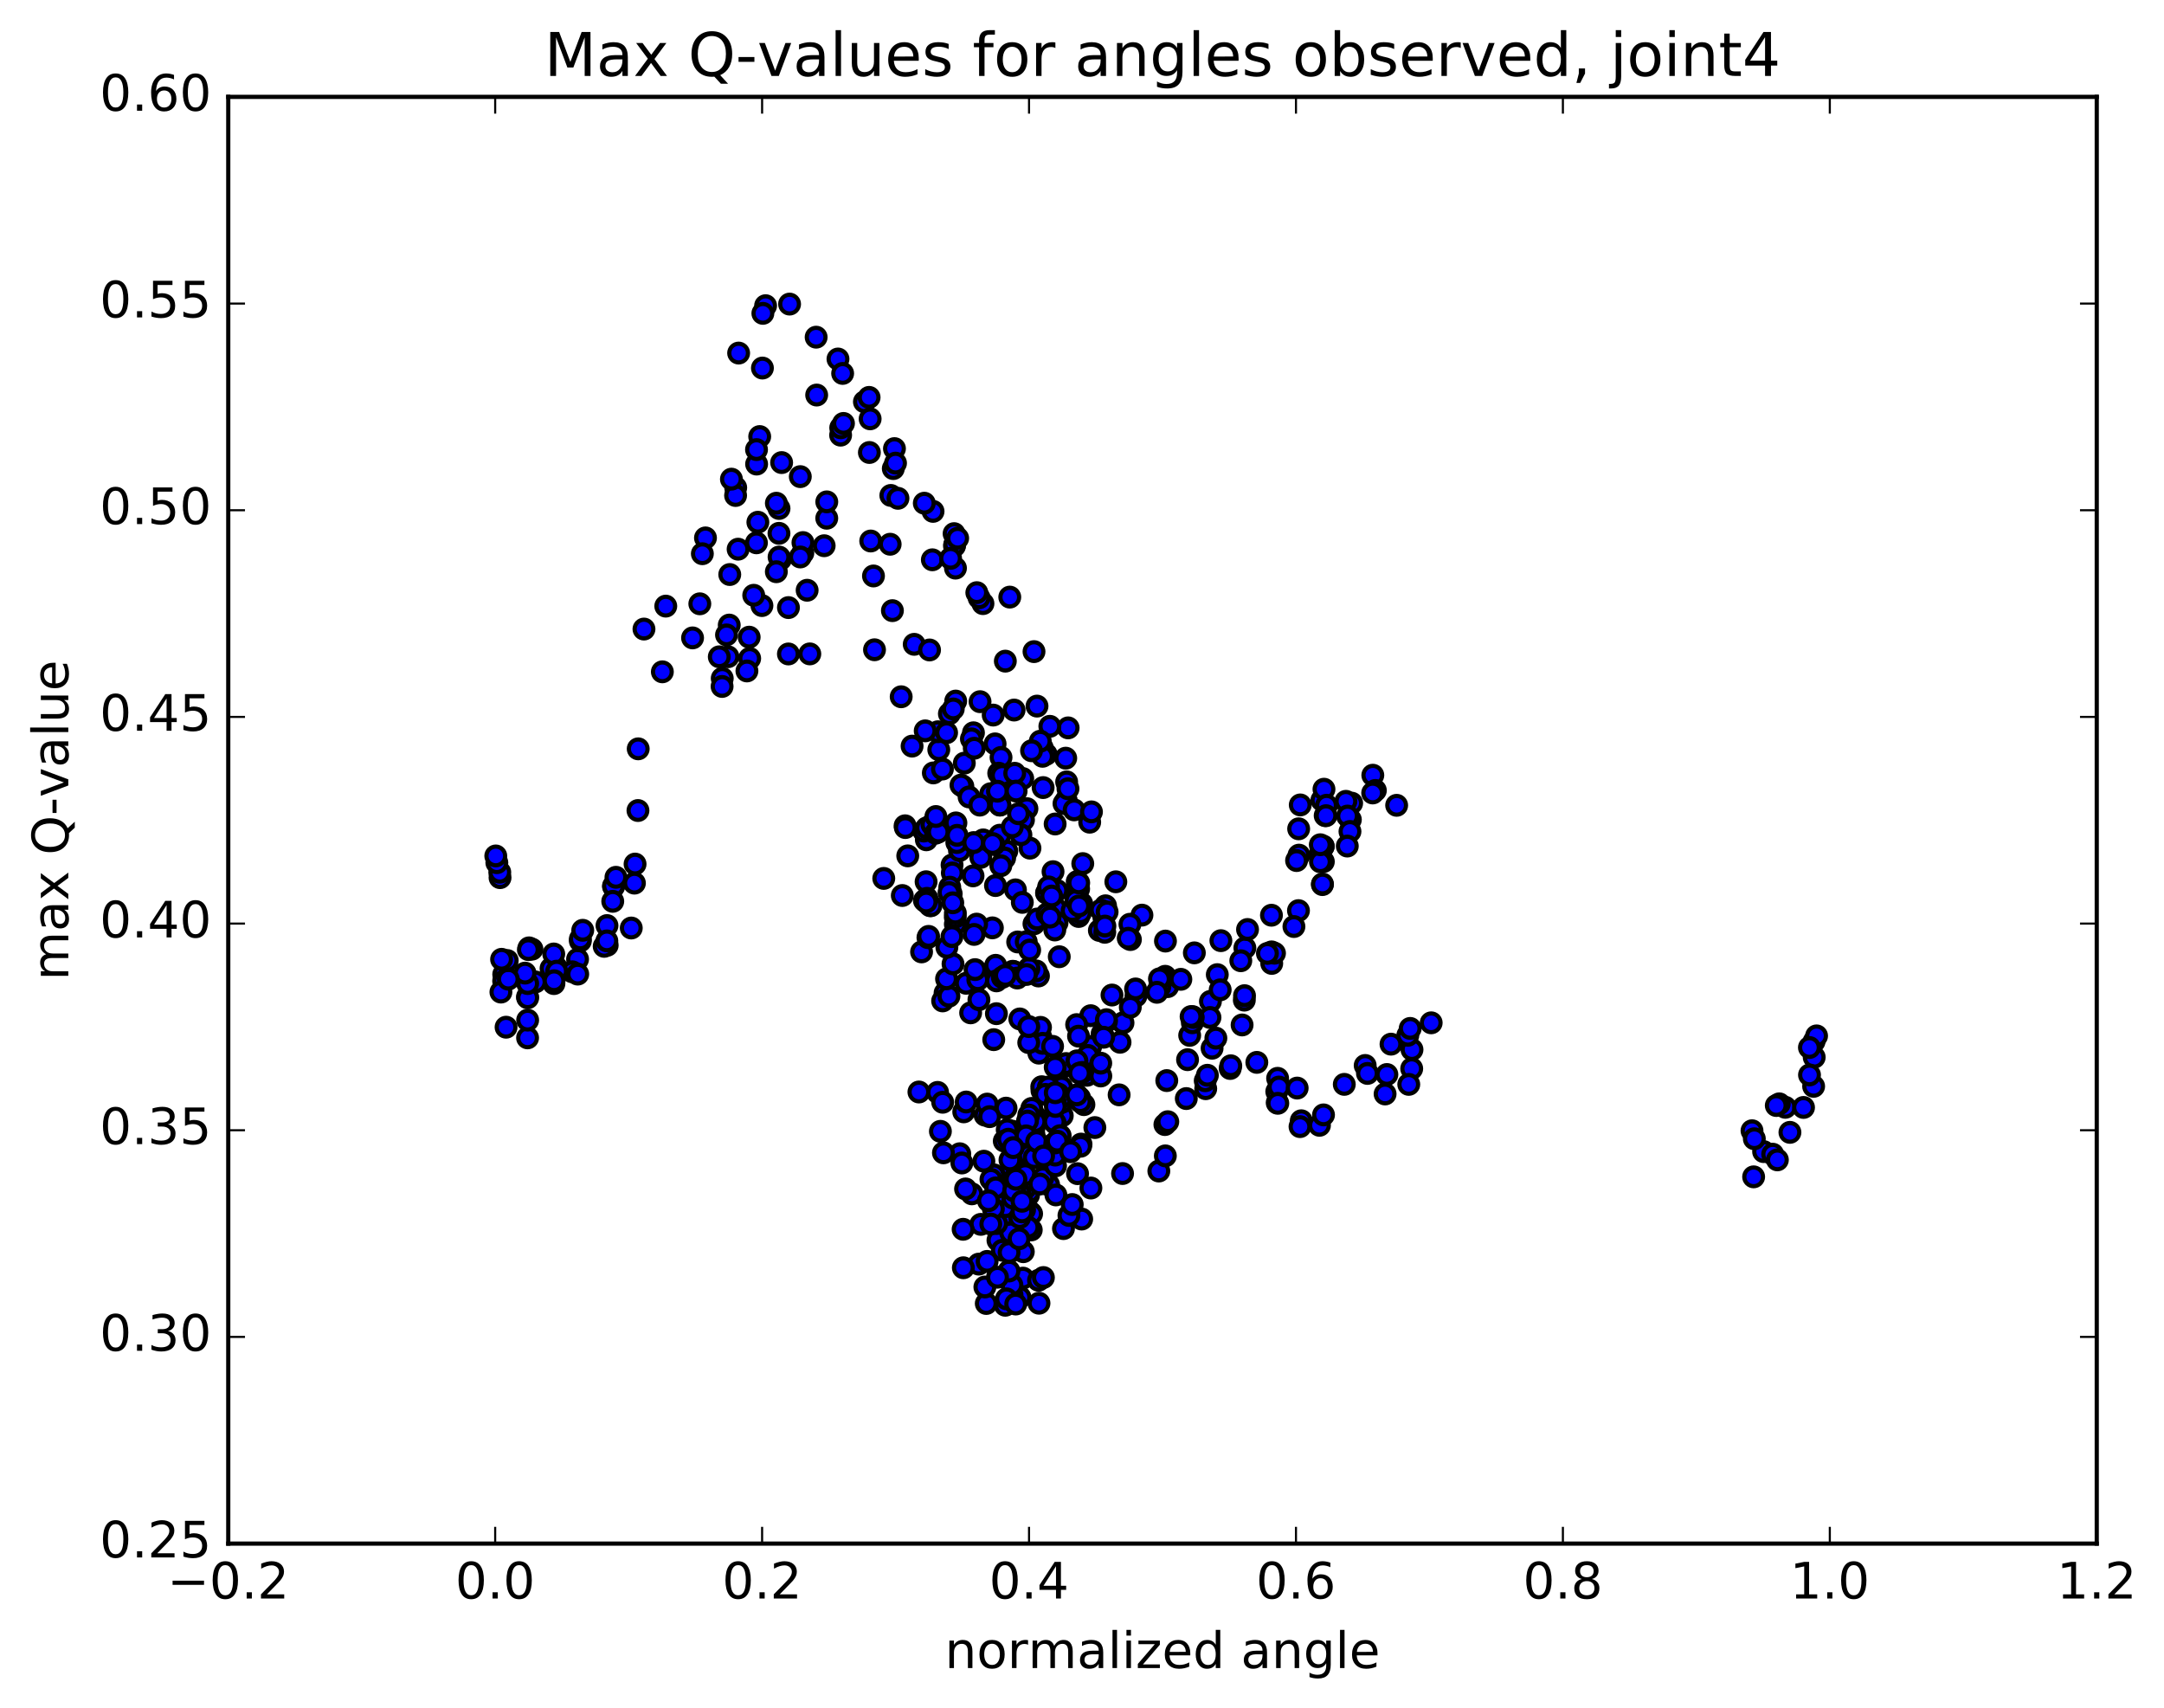 <?xml version="1.0" encoding="utf-8" standalone="no"?>
<!DOCTYPE svg PUBLIC "-//W3C//DTD SVG 1.1//EN"
  "http://www.w3.org/Graphics/SVG/1.1/DTD/svg11.dtd">
<!-- Created with matplotlib (http://matplotlib.org/) -->
<svg height="408pt" version="1.1" viewBox="0 0 517 408" width="517pt" xmlns="http://www.w3.org/2000/svg" xmlns:xlink="http://www.w3.org/1999/xlink">
 <defs>
  <style type="text/css">
*{stroke-linecap:butt;stroke-linejoin:round;stroke-miterlimit:100000;}
  </style>
 </defs>
 <g id="figure_1">
  <g id="patch_1">
   <path d="M 0 408.169 
L 517.674 408.169 
L 517.674 0 
L 0 0 
z
" style="fill:#ffffff;"/>
  </g>
  <g id="axes_1">
   <g id="patch_2">
    <path d="M 54.532 368.742 
L 500.933 368.742 
L 500.933 23.142 
L 54.532 23.142 
z
" style="fill:#ffffff;"/>
   </g>
   <g id="PathCollection_1">
    <defs>
     <path d="M 0 2.236 
C 0.593 2.236 1.162 2 1.581 1.581 
C 2 1.162 2.236 0.593 2.236 0 
C 2.236 -0.593 2 -1.162 1.581 -1.581 
C 1.162 -2 0.593 -2.236 0 -2.236 
C -0.593 -2.236 -1.162 -2 -1.581 -1.581 
C -2 -1.162 -2.236 -0.593 -2.236 0 
C -2.236 0.593 -2 1.162 -1.581 1.581 
C -1.162 2 -0.593 2.236 0 2.236 
z
" id="ma71aaf597c" style="stroke:#000000;"/>
    </defs>
    <g clip-path="url(#p1e3a426615)">
     <use style="fill:#0000ff;stroke:#000000;" x="330.912" xlink:href="#ma71aaf597c" y="261.333"/>
     <use style="fill:#0000ff;stroke:#000000;" x="277.741" xlink:href="#ma71aaf597c" y="233.851"/>
     <use style="fill:#0000ff;stroke:#000000;" x="277.111" xlink:href="#ma71aaf597c" y="235.281"/>
     <use style="fill:#0000ff;stroke:#000000;" x="271.389" xlink:href="#ma71aaf597c" y="237.935"/>
     <use style="fill:#0000ff;stroke:#000000;" x="265.666" xlink:href="#ma71aaf597c" y="237.7"/>
     <use style="fill:#0000ff;stroke:#000000;" x="260.585" xlink:href="#ma71aaf597c" y="242.635"/>
     <use style="fill:#0000ff;stroke:#000000;" x="260.581" xlink:href="#ma71aaf597c" y="249.991"/>
     <use style="fill:#0000ff;stroke:#000000;" x="259.904" xlink:href="#ma71aaf597c" y="252.128"/>
     <use style="fill:#0000ff;stroke:#000000;" x="254.076" xlink:href="#ma71aaf597c" y="254.878"/>
     <use style="fill:#0000ff;stroke:#000000;" x="248.939" xlink:href="#ma71aaf597c" y="260.539"/>
     <use style="fill:#0000ff;stroke:#000000;" x="248.886" xlink:href="#ma71aaf597c" y="259.602"/>
     <use style="fill:#0000ff;stroke:#000000;" x="248.19" xlink:href="#ma71aaf597c" y="251.579"/>
     <use style="fill:#0000ff;stroke:#000000;" x="243.639" xlink:href="#ma71aaf597c" y="243.409"/>
     <use style="fill:#0000ff;stroke:#000000;" x="248.658" xlink:href="#ma71aaf597c" y="247.734"/>
     <use style="fill:#0000ff;stroke:#000000;" x="248.585" xlink:href="#ma71aaf597c" y="245.421"/>
     <use style="fill:#0000ff;stroke:#000000;" x="249.074" xlink:href="#ma71aaf597c" y="249.233"/>
     <use style="fill:#0000ff;stroke:#000000;" x="254.7" xlink:href="#ma71aaf597c" y="254.063"/>
     <use style="fill:#0000ff;stroke:#000000;" x="259.692" xlink:href="#ma71aaf597c" y="256.873"/>
     <use style="fill:#0000ff;stroke:#000000;" x="258.957" xlink:href="#ma71aaf597c" y="263.881"/>
     <use style="fill:#0000ff;stroke:#000000;" x="253.786" xlink:href="#ma71aaf597c" y="266.523"/>
     <use style="fill:#0000ff;stroke:#000000;" x="253.706" xlink:href="#ma71aaf597c" y="263.324"/>
     <use style="fill:#0000ff;stroke:#000000;" x="253.637" xlink:href="#ma71aaf597c" y="259.698"/>
     <use style="fill:#0000ff;stroke:#000000;" x="252.861" xlink:href="#ma71aaf597c" y="261.359"/>
     <use style="fill:#0000ff;stroke:#000000;" x="247.085" xlink:href="#ma71aaf597c" y="269.249"/>
     <use style="fill:#0000ff;stroke:#000000;" x="241.935" xlink:href="#ma71aaf597c" y="270.986"/>
     <use style="fill:#0000ff;stroke:#000000;" x="241.867" xlink:href="#ma71aaf597c" y="270.229"/>
     <use style="fill:#0000ff;stroke:#000000;" x="241.807" xlink:href="#ma71aaf597c" y="273.314"/>
     <use style="fill:#0000ff;stroke:#000000;" x="241.735" xlink:href="#ma71aaf597c" y="279.31"/>
     <use style="fill:#0000ff;stroke:#000000;" x="242.289" xlink:href="#ma71aaf597c" y="277.117"/>
     <use style="fill:#0000ff;stroke:#000000;" x="247.92" xlink:href="#ma71aaf597c" y="273.257"/>
     <use style="fill:#0000ff;stroke:#000000;" x="253.554" xlink:href="#ma71aaf597c" y="262.217"/>
     <use style="fill:#0000ff;stroke:#000000;" x="257.923" xlink:href="#ma71aaf597c" y="262.254"/>
     <use style="fill:#0000ff;stroke:#000000;" x="252.144" xlink:href="#ma71aaf597c" y="268.366"/>
     <use style="fill:#0000ff;stroke:#000000;" x="247" xlink:href="#ma71aaf597c" y="270.907"/>
     <use style="fill:#0000ff;stroke:#000000;" x="247.57" xlink:href="#ma71aaf597c" y="266.917"/>
     <use style="fill:#0000ff;stroke:#000000;" x="251.886" xlink:href="#ma71aaf597c" y="267.972"/>
     <use style="fill:#0000ff;stroke:#000000;" x="246.747" xlink:href="#ma71aaf597c" y="272.746"/>
     <use style="fill:#0000ff;stroke:#000000;" x="247.307" xlink:href="#ma71aaf597c" y="267.934"/>
     <use style="fill:#0000ff;stroke:#000000;" x="251.664" xlink:href="#ma71aaf597c" y="261.041"/>
     <use style="fill:#0000ff;stroke:#000000;" x="246.505" xlink:href="#ma71aaf597c" y="264.779"/>
     <use style="fill:#0000ff;stroke:#000000;" x="245.789" xlink:href="#ma71aaf597c" y="266.361"/>
     <use style="fill:#0000ff;stroke:#000000;" x="240.632" xlink:href="#ma71aaf597c" y="269.879"/>
     <use style="fill:#0000ff;stroke:#000000;" x="239.929" xlink:href="#ma71aaf597c" y="272.586"/>
     <use style="fill:#0000ff;stroke:#000000;" x="235.351" xlink:href="#ma71aaf597c" y="266.404"/>
     <use style="fill:#0000ff;stroke:#000000;" x="240.354" xlink:href="#ma71aaf597c" y="264.718"/>
     <use style="fill:#0000ff;stroke:#000000;" x="240.908" xlink:href="#ma71aaf597c" y="272.143"/>
     <use style="fill:#0000ff;stroke:#000000;" x="245.899" xlink:href="#ma71aaf597c" y="275.962"/>
     <use style="fill:#0000ff;stroke:#000000;" x="245.805" xlink:href="#ma71aaf597c" y="284.28"/>
     <use style="fill:#0000ff;stroke:#000000;" x="245.728" xlink:href="#ma71aaf597c" y="285.492"/>
     <use style="fill:#0000ff;stroke:#000000;" x="245.639" xlink:href="#ma71aaf597c" y="289.102"/>
     <use style="fill:#0000ff;stroke:#000000;" x="246.18" xlink:href="#ma71aaf597c" y="289.64"/>
     <use style="fill:#0000ff;stroke:#000000;" x="250.532" xlink:href="#ma71aaf597c" y="283.034"/>
     <use style="fill:#0000ff;stroke:#000000;" x="244.694" xlink:href="#ma71aaf597c" y="287.104"/>
     <use style="fill:#0000ff;stroke:#000000;" x="238.903" xlink:href="#ma71aaf597c" y="292.274"/>
     <use style="fill:#0000ff;stroke:#000000;" x="234.324" xlink:href="#ma71aaf597c" y="292.481"/>
     <use style="fill:#0000ff;stroke:#000000;" x="239.325" xlink:href="#ma71aaf597c" y="289.278"/>
     <use style="fill:#0000ff;stroke:#000000;" x="239.883" xlink:href="#ma71aaf597c" y="287.76"/>
     <use style="fill:#0000ff;stroke:#000000;" x="244.244" xlink:href="#ma71aaf597c" y="290.836"/>
     <use style="fill:#0000ff;stroke:#000000;" x="238.422" xlink:href="#ma71aaf597c" y="296.289"/>
     <use style="fill:#0000ff;stroke:#000000;" x="233.842" xlink:href="#ma71aaf597c" y="301.979"/>
     <use style="fill:#0000ff;stroke:#000000;" x="239.478" xlink:href="#ma71aaf597c" y="298.667"/>
     <use style="fill:#0000ff;stroke:#000000;" x="244.478" xlink:href="#ma71aaf597c" y="299.016"/>
     <use style="fill:#0000ff;stroke:#000000;" x="244.397" xlink:href="#ma71aaf597c" y="305.326"/>
     <use style="fill:#0000ff;stroke:#000000;" x="243.69" xlink:href="#ma71aaf597c" y="309.915"/>
     <use style="fill:#0000ff;stroke:#000000;" x="240.172" xlink:href="#ma71aaf597c" y="311.806"/>
     <use style="fill:#0000ff;stroke:#000000;" x="235.631" xlink:href="#ma71aaf597c" y="311.384"/>
     <use style="fill:#0000ff;stroke:#000000;" x="241.784" xlink:href="#ma71aaf597c" y="309.326"/>
     <use style="fill:#0000ff;stroke:#000000;" x="241.76" xlink:href="#ma71aaf597c" y="306.976"/>
     <use style="fill:#0000ff;stroke:#000000;" x="241.054" xlink:href="#ma71aaf597c" y="303.629"/>
     <use style="fill:#0000ff;stroke:#000000;" x="235.831" xlink:href="#ma71aaf597c" y="301.33"/>
     <use style="fill:#0000ff;stroke:#000000;" x="241.468" xlink:href="#ma71aaf597c" y="294.498"/>
     <use style="fill:#0000ff;stroke:#000000;" x="246.461" xlink:href="#ma71aaf597c" y="289.944"/>
     <use style="fill:#0000ff;stroke:#000000;" x="246.377" xlink:href="#ma71aaf597c" y="293.81"/>
     <use style="fill:#0000ff;stroke:#000000;" x="245.651" xlink:href="#ma71aaf597c" y="293.179"/>
     <use style="fill:#0000ff;stroke:#000000;" x="240.417" xlink:href="#ma71aaf597c" y="290.116"/>
     <use style="fill:#0000ff;stroke:#000000;" x="244.779" xlink:href="#ma71aaf597c" y="288.996"/>
     <use style="fill:#0000ff;stroke:#000000;" x="240.189" xlink:href="#ma71aaf597c" y="288.258"/>
     <use style="fill:#0000ff;stroke:#000000;" x="245.817" xlink:href="#ma71aaf597c" y="284.784"/>
     <use style="fill:#0000ff;stroke:#000000;" x="250.17" xlink:href="#ma71aaf597c" y="277.507"/>
     <use style="fill:#0000ff;stroke:#000000;" x="245.014" xlink:href="#ma71aaf597c" y="283.817"/>
     <use style="fill:#0000ff;stroke:#000000;" x="244.927" xlink:href="#ma71aaf597c" y="280.59"/>
     <use style="fill:#0000ff;stroke:#000000;" x="245.478" xlink:href="#ma71aaf597c" y="267.794"/>
     <use style="fill:#0000ff;stroke:#000000;" x="250.468" xlink:href="#ma71aaf597c" y="259.677"/>
     <use style="fill:#0000ff;stroke:#000000;" x="249.742" xlink:href="#ma71aaf597c" y="261.432"/>
     <use style="fill:#0000ff;stroke:#000000;" x="245.14" xlink:href="#ma71aaf597c" y="271.336"/>
     <use style="fill:#0000ff;stroke:#000000;" x="249.492" xlink:href="#ma71aaf597c" y="274.203"/>
     <use style="fill:#0000ff;stroke:#000000;" x="243.69" xlink:href="#ma71aaf597c" y="285.054"/>
     <use style="fill:#0000ff;stroke:#000000;" x="243.612" xlink:href="#ma71aaf597c" y="290.863"/>
     <use style="fill:#0000ff;stroke:#000000;" x="244.165" xlink:href="#ma71aaf597c" y="289.512"/>
     <use style="fill:#0000ff;stroke:#000000;" x="249.152" xlink:href="#ma71aaf597c" y="281.36"/>
     <use style="fill:#0000ff;stroke:#000000;" x="248.429" xlink:href="#ma71aaf597c" y="282.855"/>
     <use style="fill:#0000ff;stroke:#000000;" x="241.993" xlink:href="#ma71aaf597c" y="286.192"/>
     <use style="fill:#0000ff;stroke:#000000;" x="237.489" xlink:href="#ma71aaf597c" y="282.541"/>
     <use style="fill:#0000ff;stroke:#000000;" x="237.425" xlink:href="#ma71aaf597c" y="280.649"/>
     <use style="fill:#0000ff;stroke:#000000;" x="236.746" xlink:href="#ma71aaf597c" y="281.727"/>
     <use style="fill:#0000ff;stroke:#000000;" x="232.193" xlink:href="#ma71aaf597c" y="285.19"/>
     <use style="fill:#0000ff;stroke:#000000;" x="237.538" xlink:href="#ma71aaf597c" y="286.514"/>
     <use style="fill:#0000ff;stroke:#000000;" x="238.109" xlink:href="#ma71aaf597c" y="292.293"/>
     <use style="fill:#0000ff;stroke:#000000;" x="242.475" xlink:href="#ma71aaf597c" y="283.808"/>
     <use style="fill:#0000ff;stroke:#000000;" x="237.331" xlink:href="#ma71aaf597c" y="288.776"/>
     <use style="fill:#0000ff;stroke:#000000;" x="237.891" xlink:href="#ma71aaf597c" y="283.77"/>
     <use style="fill:#0000ff;stroke:#000000;" x="242.264" xlink:href="#ma71aaf597c" y="281.627"/>
     <use style="fill:#0000ff;stroke:#000000;" x="242.174" xlink:href="#ma71aaf597c" y="284.42"/>
     <use style="fill:#0000ff;stroke:#000000;" x="242.724" xlink:href="#ma71aaf597c" y="281.709"/>
     <use style="fill:#0000ff;stroke:#000000;" x="247.081" xlink:href="#ma71aaf597c" y="276.519"/>
     <use style="fill:#0000ff;stroke:#000000;" x="241.292" xlink:href="#ma71aaf597c" y="277.099"/>
     <use style="fill:#0000ff;stroke:#000000;" x="236.147" xlink:href="#ma71aaf597c" y="286.843"/>
     <use style="fill:#0000ff;stroke:#000000;" x="236.712" xlink:href="#ma71aaf597c" y="292.407"/>
     <use style="fill:#0000ff;stroke:#000000;" x="241.082" xlink:href="#ma71aaf597c" y="299.203"/>
     <use style="fill:#0000ff;stroke:#000000;" x="235.296" xlink:href="#ma71aaf597c" y="307.447"/>
     <use style="fill:#0000ff;stroke:#000000;" x="230.156" xlink:href="#ma71aaf597c" y="302.849"/>
     <use style="fill:#0000ff;stroke:#000000;" x="230.1" xlink:href="#ma71aaf597c" y="293.66"/>
     <use style="fill:#0000ff;stroke:#000000;" x="230.681" xlink:href="#ma71aaf597c" y="284.022"/>
     <use style="fill:#0000ff;stroke:#000000;" x="235.062" xlink:href="#ma71aaf597c" y="277.394"/>
     <use style="fill:#0000ff;stroke:#000000;" x="229.297" xlink:href="#ma71aaf597c" y="275.611"/>
     <use style="fill:#0000ff;stroke:#000000;" x="225.398" xlink:href="#ma71aaf597c" y="275.395"/>
     <use style="fill:#0000ff;stroke:#000000;" x="229.798" xlink:href="#ma71aaf597c" y="277.818"/>
     <use style="fill:#0000ff;stroke:#000000;" x="224.67" xlink:href="#ma71aaf597c" y="270.258"/>
     <use style="fill:#0000ff;stroke:#000000;" x="223.998" xlink:href="#ma71aaf597c" y="260.956"/>
     <use style="fill:#0000ff;stroke:#000000;" x="219.54" xlink:href="#ma71aaf597c" y="260.861"/>
     <use style="fill:#0000ff;stroke:#000000;" x="225.216" xlink:href="#ma71aaf597c" y="263.313"/>
     <use style="fill:#0000ff;stroke:#000000;" x="230.246" xlink:href="#ma71aaf597c" y="265.603"/>
     <use style="fill:#0000ff;stroke:#000000;" x="230.831" xlink:href="#ma71aaf597c" y="263.252"/>
     <use style="fill:#0000ff;stroke:#000000;" x="235.855" xlink:href="#ma71aaf597c" y="263.749"/>
     <use style="fill:#0000ff;stroke:#000000;" x="236.428" xlink:href="#ma71aaf597c" y="266.749"/>
     <use style="fill:#0000ff;stroke:#000000;" x="242.071" xlink:href="#ma71aaf597c" y="274.149"/>
     <use style="fill:#0000ff;stroke:#000000;" x="247.661" xlink:href="#ma71aaf597c" y="272.698"/>
     <use style="fill:#0000ff;stroke:#000000;" x="253.286" xlink:href="#ma71aaf597c" y="271.29"/>
     <use style="fill:#0000ff;stroke:#000000;" x="258.264" xlink:href="#ma71aaf597c" y="273.307"/>
     <use style="fill:#0000ff;stroke:#000000;" x="258.162" xlink:href="#ma71aaf597c" y="273.824"/>
     <use style="fill:#0000ff;stroke:#000000;" x="257.434" xlink:href="#ma71aaf597c" y="280.372"/>
     <use style="fill:#0000ff;stroke:#000000;" x="252.263" xlink:href="#ma71aaf597c" y="285.449"/>
     <use style="fill:#0000ff;stroke:#000000;" x="252.176" xlink:href="#ma71aaf597c" y="278.509"/>
     <use style="fill:#0000ff;stroke:#000000;" x="252.096" xlink:href="#ma71aaf597c" y="275.929"/>
     <use style="fill:#0000ff;stroke:#000000;" x="252.015" xlink:href="#ma71aaf597c" y="273.044"/>
     <use style="fill:#0000ff;stroke:#000000;" x="252.566" xlink:href="#ma71aaf597c" y="272.607"/>
     <use style="fill:#0000ff;stroke:#000000;" x="258.096" xlink:href="#ma71aaf597c" y="263.18"/>
     <use style="fill:#0000ff;stroke:#000000;" x="262.457" xlink:href="#ma71aaf597c" y="255.796"/>
     <use style="fill:#0000ff;stroke:#000000;" x="257.296" xlink:href="#ma71aaf597c" y="253.419"/>
     <use style="fill:#0000ff;stroke:#000000;" x="257.22" xlink:href="#ma71aaf597c" y="244.763"/>
     <use style="fill:#0000ff;stroke:#000000;" x="257.673" xlink:href="#ma71aaf597c" y="247.524"/>
     <use style="fill:#0000ff;stroke:#000000;" x="263.305" xlink:href="#ma71aaf597c" y="246.959"/>
     <use style="fill:#0000ff;stroke:#000000;" x="268.297" xlink:href="#ma71aaf597c" y="244.343"/>
     <use style="fill:#0000ff;stroke:#000000;" x="267.588" xlink:href="#ma71aaf597c" y="248.982"/>
     <use style="fill:#0000ff;stroke:#000000;" x="262.995" xlink:href="#ma71aaf597c" y="257.038"/>
     <use style="fill:#0000ff;stroke:#000000;" x="267.367" xlink:href="#ma71aaf597c" y="261.543"/>
     <use style="fill:#0000ff;stroke:#000000;" x="261.571" xlink:href="#ma71aaf597c" y="269.36"/>
     <use style="fill:#0000ff;stroke:#000000;" x="255.769" xlink:href="#ma71aaf597c" y="275.13"/>
     <use style="fill:#0000ff;stroke:#000000;" x="249.329" xlink:href="#ma71aaf597c" y="276.144"/>
     <use style="fill:#0000ff;stroke:#000000;" x="244.172" xlink:href="#ma71aaf597c" y="286.968"/>
     <use style="fill:#0000ff;stroke:#000000;" x="243.458" xlink:href="#ma71aaf597c" y="295.929"/>
     <use style="fill:#0000ff;stroke:#000000;" x="238.31" xlink:href="#ma71aaf597c" y="305.112"/>
     <use style="fill:#0000ff;stroke:#000000;" x="240.455" xlink:href="#ma71aaf597c" y="310.272"/>
     <use style="fill:#0000ff;stroke:#000000;" x="248.111" xlink:href="#ma71aaf597c" y="305.843"/>
     <use style="fill:#0000ff;stroke:#000000;" x="242.667" xlink:href="#ma71aaf597c" y="311.513"/>
     <use style="fill:#0000ff;stroke:#000000;" x="248.223" xlink:href="#ma71aaf597c" y="311.319"/>
     <use style="fill:#0000ff;stroke:#000000;" x="249.276" xlink:href="#ma71aaf597c" y="305.184"/>
     <use style="fill:#0000ff;stroke:#000000;" x="254.074" xlink:href="#ma71aaf597c" y="293.497"/>
     <use style="fill:#0000ff;stroke:#000000;" x="258.424" xlink:href="#ma71aaf597c" y="291.212"/>
     <use style="fill:#0000ff;stroke:#000000;" x="255.382" xlink:href="#ma71aaf597c" y="290.351"/>
     <use style="fill:#0000ff;stroke:#000000;" x="256.167" xlink:href="#ma71aaf597c" y="287.745"/>
     <use style="fill:#0000ff;stroke:#000000;" x="260.623" xlink:href="#ma71aaf597c" y="283.801"/>
     <use style="fill:#0000ff;stroke:#000000;" x="268.189" xlink:href="#ma71aaf597c" y="280.34"/>
     <use style="fill:#0000ff;stroke:#000000;" x="276.858" xlink:href="#ma71aaf597c" y="279.741"/>
     <use style="fill:#0000ff;stroke:#000000;" x="278.411" xlink:href="#ma71aaf597c" y="276.122"/>
     <use style="fill:#0000ff;stroke:#000000;" x="278.307" xlink:href="#ma71aaf597c" y="268.642"/>
     <use style="fill:#0000ff;stroke:#000000;" x="278.996" xlink:href="#ma71aaf597c" y="267.959"/>
     <use style="fill:#0000ff;stroke:#000000;" x="283.416" xlink:href="#ma71aaf597c" y="262.432"/>
     <use style="fill:#0000ff;stroke:#000000;" x="278.754" xlink:href="#ma71aaf597c" y="258.136"/>
     <use style="fill:#0000ff;stroke:#000000;" x="283.718" xlink:href="#ma71aaf597c" y="253.141"/>
     <use style="fill:#0000ff;stroke:#000000;" x="284.225" xlink:href="#ma71aaf597c" y="247.333"/>
     <use style="fill:#0000ff;stroke:#000000;" x="289.183" xlink:href="#ma71aaf597c" y="239.217"/>
     <use style="fill:#0000ff;stroke:#000000;" x="289.073" xlink:href="#ma71aaf597c" y="243.057"/>
     <use style="fill:#0000ff;stroke:#000000;" x="289.58" xlink:href="#ma71aaf597c" y="250.405"/>
     <use style="fill:#0000ff;stroke:#000000;" x="293.904" xlink:href="#ma71aaf597c" y="255.246"/>
     <use style="fill:#0000ff;stroke:#000000;" x="288.058" xlink:href="#ma71aaf597c" y="260.075"/>
     <use style="fill:#0000ff;stroke:#000000;" x="287.942" xlink:href="#ma71aaf597c" y="258.176"/>
     <use style="fill:#0000ff;stroke:#000000;" x="288.453" xlink:href="#ma71aaf597c" y="256.864"/>
     <use style="fill:#0000ff;stroke:#000000;" x="294.045" xlink:href="#ma71aaf597c" y="254.599"/>
     <use style="fill:#0000ff;stroke:#000000;" x="300.27" xlink:href="#ma71aaf597c" y="253.785"/>
     <use style="fill:#0000ff;stroke:#000000;" x="305.235" xlink:href="#ma71aaf597c" y="257.595"/>
     <use style="fill:#0000ff;stroke:#000000;" x="305.133" xlink:href="#ma71aaf597c" y="263.422"/>
     <use style="fill:#0000ff;stroke:#000000;" x="305.032" xlink:href="#ma71aaf597c" y="260.752"/>
     <use style="fill:#0000ff;stroke:#000000;" x="305.561" xlink:href="#ma71aaf597c" y="259.679"/>
     <use style="fill:#0000ff;stroke:#000000;" x="309.905" xlink:href="#ma71aaf597c" y="259.926"/>
     <use style="fill:#0000ff;stroke:#000000;" x="305.276" xlink:href="#ma71aaf597c" y="263.561"/>
     <use style="fill:#0000ff;stroke:#000000;" x="310.885" xlink:href="#ma71aaf597c" y="267.734"/>
     <use style="fill:#0000ff;stroke:#000000;" x="315.232" xlink:href="#ma71aaf597c" y="268.818"/>
     <use style="fill:#0000ff;stroke:#000000;" x="310.588" xlink:href="#ma71aaf597c" y="269.132"/>
     <use style="fill:#0000ff;stroke:#000000;" x="316.198" xlink:href="#ma71aaf597c" y="266.33"/>
     <use style="fill:#0000ff;stroke:#000000;" x="321.163" xlink:href="#ma71aaf597c" y="259.039"/>
     <use style="fill:#0000ff;stroke:#000000;" x="326.154" xlink:href="#ma71aaf597c" y="254.525"/>
     <use style="fill:#0000ff;stroke:#000000;" x="326.701" xlink:href="#ma71aaf597c" y="256.424"/>
     <use style="fill:#0000ff;stroke:#000000;" x="332.325" xlink:href="#ma71aaf597c" y="249.434"/>
     <use style="fill:#0000ff;stroke:#000000;" x="337.338" xlink:href="#ma71aaf597c" y="250.737"/>
     <use style="fill:#0000ff;stroke:#000000;" x="337.27" xlink:href="#ma71aaf597c" y="255.283"/>
     <use style="fill:#0000ff;stroke:#000000;" x="336.567" xlink:href="#ma71aaf597c" y="259.042"/>
     <use style="fill:#0000ff;stroke:#000000;" x="331.338" xlink:href="#ma71aaf597c" y="256.683"/>
     <use style="fill:#0000ff;stroke:#000000;" x="336.343" xlink:href="#ma71aaf597c" y="247.316"/>
     <use style="fill:#0000ff;stroke:#000000;" x="336.909" xlink:href="#ma71aaf597c" y="245.673"/>
     <use style="fill:#0000ff;stroke:#000000;" x="341.924" xlink:href="#ma71aaf597c" y="244.335"/>
     <use style="fill:#0000ff;stroke:#000000;" x="277.741" xlink:href="#ma71aaf597c" y="233.851"/>
     <use style="fill:#0000ff;stroke:#000000;" x="278.374" xlink:href="#ma71aaf597c" y="233.222"/>
     <use style="fill:#0000ff;stroke:#000000;" x="285.341" xlink:href="#ma71aaf597c" y="227.625"/>
     <use style="fill:#0000ff;stroke:#000000;" x="291.68" xlink:href="#ma71aaf597c" y="224.711"/>
     <use style="fill:#0000ff;stroke:#000000;" x="297.413" xlink:href="#ma71aaf597c" y="226.437"/>
     <use style="fill:#0000ff;stroke:#000000;" x="298.048" xlink:href="#ma71aaf597c" y="222.042"/>
     <use style="fill:#0000ff;stroke:#000000;" x="303.762" xlink:href="#ma71aaf597c" y="218.635"/>
     <use style="fill:#0000ff;stroke:#000000;" x="303.79" xlink:href="#ma71aaf597c" y="227.391"/>
     <use style="fill:#0000ff;stroke:#000000;" x="303.826" xlink:href="#ma71aaf597c" y="230.147"/>
     <use style="fill:#0000ff;stroke:#000000;" x="304.488" xlink:href="#ma71aaf597c" y="227.71"/>
     <use style="fill:#0000ff;stroke:#000000;" x="310.218" xlink:href="#ma71aaf597c" y="217.533"/>
     <use style="fill:#0000ff;stroke:#000000;" x="315.934" xlink:href="#ma71aaf597c" y="211.314"/>
     <use style="fill:#0000ff;stroke:#000000;" x="315.948" xlink:href="#ma71aaf597c" y="211.177"/>
     <use style="fill:#0000ff;stroke:#000000;" x="315.375" xlink:href="#ma71aaf597c" y="204.121"/>
     <use style="fill:#0000ff;stroke:#000000;" x="310.261" xlink:href="#ma71aaf597c" y="197.991"/>
     <use style="fill:#0000ff;stroke:#000000;" x="316.596" xlink:href="#ma71aaf597c" y="194.836"/>
     <use style="fill:#0000ff;stroke:#000000;" x="322.921" xlink:href="#ma71aaf597c" y="191.862"/>
     <use style="fill:#0000ff;stroke:#000000;" x="327.978" xlink:href="#ma71aaf597c" y="185.187"/>
     <use style="fill:#0000ff;stroke:#000000;" x="328.586" xlink:href="#ma71aaf597c" y="188.825"/>
     <use style="fill:#0000ff;stroke:#000000;" x="333.673" xlink:href="#ma71aaf597c" y="192.377"/>
     <use style="fill:#0000ff;stroke:#000000;" x="327.946" xlink:href="#ma71aaf597c" y="189.43"/>
     <use style="fill:#0000ff;stroke:#000000;" x="321.552" xlink:href="#ma71aaf597c" y="191.426"/>
     <use style="fill:#0000ff;stroke:#000000;" x="315.814" xlink:href="#ma71aaf597c" y="191.153"/>
     <use style="fill:#0000ff;stroke:#000000;" x="310.645" xlink:href="#ma71aaf597c" y="192.286"/>
     <use style="fill:#0000ff;stroke:#000000;" x="316.311" xlink:href="#ma71aaf597c" y="188.532"/>
     <use style="fill:#0000ff;stroke:#000000;" x="316.923" xlink:href="#ma71aaf597c" y="192.36"/>
     <use style="fill:#0000ff;stroke:#000000;" x="322.613" xlink:href="#ma71aaf597c" y="195.803"/>
     <use style="fill:#0000ff;stroke:#000000;" x="321.943" xlink:href="#ma71aaf597c" y="194.943"/>
     <use style="fill:#0000ff;stroke:#000000;" x="316.797" xlink:href="#ma71aaf597c" y="194.853"/>
     <use style="fill:#0000ff;stroke:#000000;" x="322.521" xlink:href="#ma71aaf597c" y="198.627"/>
     <use style="fill:#0000ff;stroke:#000000;" x="321.878" xlink:href="#ma71aaf597c" y="202.108"/>
     <use style="fill:#0000ff;stroke:#000000;" x="316.159" xlink:href="#ma71aaf597c" y="205.831"/>
     <use style="fill:#0000ff;stroke:#000000;" x="316.138" xlink:href="#ma71aaf597c" y="202.13"/>
     <use style="fill:#0000ff;stroke:#000000;" x="316.11" xlink:href="#ma71aaf597c" y="202.24"/>
     <use style="fill:#0000ff;stroke:#000000;" x="315.464" xlink:href="#ma71aaf597c" y="205.874"/>
     <use style="fill:#0000ff;stroke:#000000;" x="310.338" xlink:href="#ma71aaf597c" y="204.282"/>
     <use style="fill:#0000ff;stroke:#000000;" x="315.431" xlink:href="#ma71aaf597c" y="201.795"/>
     <use style="fill:#0000ff;stroke:#000000;" x="309.764" xlink:href="#ma71aaf597c" y="205.575"/>
     <use style="fill:#0000ff;stroke:#000000;" x="309.133" xlink:href="#ma71aaf597c" y="221.333"/>
     <use style="fill:#0000ff;stroke:#000000;" x="302.802" xlink:href="#ma71aaf597c" y="227.758"/>
     <use style="fill:#0000ff;stroke:#000000;" x="296.438" xlink:href="#ma71aaf597c" y="229.507"/>
     <use style="fill:#0000ff;stroke:#000000;" x="290.822" xlink:href="#ma71aaf597c" y="232.826"/>
     <use style="fill:#0000ff;stroke:#000000;" x="291.513" xlink:href="#ma71aaf597c" y="236.458"/>
     <use style="fill:#0000ff;stroke:#000000;" x="297.28" xlink:href="#ma71aaf597c" y="238.915"/>
     <use style="fill:#0000ff;stroke:#000000;" x="297.327" xlink:href="#ma71aaf597c" y="237.852"/>
     <use style="fill:#0000ff;stroke:#000000;" x="296.748" xlink:href="#ma71aaf597c" y="244.847"/>
     <use style="fill:#0000ff;stroke:#000000;" x="290.483" xlink:href="#ma71aaf597c" y="247.993"/>
     <use style="fill:#0000ff;stroke:#000000;" x="284.865" xlink:href="#ma71aaf597c" y="244.328"/>
     <use style="fill:#0000ff;stroke:#000000;" x="284.968" xlink:href="#ma71aaf597c" y="242.865"/>
     <use style="fill:#0000ff;stroke:#000000;" x="285.079" xlink:href="#ma71aaf597c" y="243.06"/>
     <use style="fill:#0000ff;stroke:#000000;" x="284.563" xlink:href="#ma71aaf597c" y="242.837"/>
     <use style="fill:#0000ff;stroke:#000000;" x="278.965" xlink:href="#ma71aaf597c" y="235.692"/>
     <use style="fill:#0000ff;stroke:#000000;" x="278.438" xlink:href="#ma71aaf597c" y="224.81"/>
     <use style="fill:#0000ff;stroke:#000000;" x="272.821" xlink:href="#ma71aaf597c" y="218.612"/>
     <use style="fill:#0000ff;stroke:#000000;" x="266.585" xlink:href="#ma71aaf597c" y="210.645"/>
     <use style="fill:#0000ff;stroke:#000000;" x="260.337" xlink:href="#ma71aaf597c" y="196.41"/>
     <use style="fill:#0000ff;stroke:#000000;" x="254.726" xlink:href="#ma71aaf597c" y="191.178"/>
     <use style="fill:#0000ff;stroke:#000000;" x="254.196" xlink:href="#ma71aaf597c" y="191.964"/>
     <use style="fill:#0000ff;stroke:#000000;" x="249.209" xlink:href="#ma71aaf597c" y="188.14"/>
     <use style="fill:#0000ff;stroke:#000000;" x="249.937" xlink:href="#ma71aaf597c" y="180.189"/>
     <use style="fill:#0000ff;stroke:#000000;" x="255.188" xlink:href="#ma71aaf597c" y="173.879"/>
     <use style="fill:#0000ff;stroke:#000000;" x="250.82" xlink:href="#ma71aaf597c" y="173.509"/>
     <use style="fill:#0000ff;stroke:#000000;" x="256.622" xlink:href="#ma71aaf597c" y="193.466"/>
     <use style="fill:#0000ff;stroke:#000000;" x="257.357" xlink:href="#ma71aaf597c" y="210.58"/>
     <use style="fill:#0000ff;stroke:#000000;" x="262.65" xlink:href="#ma71aaf597c" y="222.267"/>
     <use style="fill:#0000ff;stroke:#000000;" x="257.677" xlink:href="#ma71aaf597c" y="217.803"/>
     <use style="fill:#0000ff;stroke:#000000;" x="264.127" xlink:href="#ma71aaf597c" y="216.38"/>
     <use style="fill:#0000ff;stroke:#000000;" x="269.953" xlink:href="#ma71aaf597c" y="220.789"/>
     <use style="fill:#0000ff;stroke:#000000;" x="270.064" xlink:href="#ma71aaf597c" y="224.443"/>
     <use style="fill:#0000ff;stroke:#000000;" x="269.548" xlink:href="#ma71aaf597c" y="224.132"/>
     <use style="fill:#0000ff;stroke:#000000;" x="263.94" xlink:href="#ma71aaf597c" y="222.709"/>
     <use style="fill:#0000ff;stroke:#000000;" x="257.709" xlink:href="#ma71aaf597c" y="218.935"/>
     <use style="fill:#0000ff;stroke:#000000;" x="252.108" xlink:href="#ma71aaf597c" y="216.874"/>
     <use style="fill:#0000ff;stroke:#000000;" x="251.579" xlink:href="#ma71aaf597c" y="208.231"/>
     <use style="fill:#0000ff;stroke:#000000;" x="245.345" xlink:href="#ma71aaf597c" y="193.181"/>
     <use style="fill:#0000ff;stroke:#000000;" x="246.065" xlink:href="#ma71aaf597c" y="202.614"/>
     <use style="fill:#0000ff;stroke:#000000;" x="252.519" xlink:href="#ma71aaf597c" y="212.714"/>
     <use style="fill:#0000ff;stroke:#000000;" x="257.694" xlink:href="#ma71aaf597c" y="212.347"/>
     <use style="fill:#0000ff;stroke:#000000;" x="258.432" xlink:href="#ma71aaf597c" y="215.865"/>
     <use style="fill:#0000ff;stroke:#000000;" x="263.735" xlink:href="#ma71aaf597c" y="219.196"/>
     <use style="fill:#0000ff;stroke:#000000;" x="258.132" xlink:href="#ma71aaf597c" y="218.054"/>
     <use style="fill:#0000ff;stroke:#000000;" x="252.538" xlink:href="#ma71aaf597c" y="220.434"/>
     <use style="fill:#0000ff;stroke:#000000;" x="252.002" xlink:href="#ma71aaf597c" y="222.16"/>
     <use style="fill:#0000ff;stroke:#000000;" x="247.023" xlink:href="#ma71aaf597c" y="220.694"/>
     <use style="fill:#0000ff;stroke:#000000;" x="247.77" xlink:href="#ma71aaf597c" y="219.545"/>
     <use style="fill:#0000ff;stroke:#000000;" x="253.069" xlink:href="#ma71aaf597c" y="228.551"/>
     <use style="fill:#0000ff;stroke:#000000;" x="248.096" xlink:href="#ma71aaf597c" y="233.15"/>
     <use style="fill:#0000ff;stroke:#000000;" x="247.571" xlink:href="#ma71aaf597c" y="231.942"/>
     <use style="fill:#0000ff;stroke:#000000;" x="241.959" xlink:href="#ma71aaf597c" y="232.02"/>
     <use style="fill:#0000ff;stroke:#000000;" x="237.611" xlink:href="#ma71aaf597c" y="231.432"/>
     <use style="fill:#0000ff;stroke:#000000;" x="242.226" xlink:href="#ma71aaf597c" y="232.121"/>
     <use style="fill:#0000ff;stroke:#000000;" x="237.876" xlink:href="#ma71aaf597c" y="230.597"/>
     <use style="fill:#0000ff;stroke:#000000;" x="243.038" xlink:href="#ma71aaf597c" y="233.635"/>
     <use style="fill:#0000ff;stroke:#000000;" x="243.131" xlink:href="#ma71aaf597c" y="225.021"/>
     <use style="fill:#0000ff;stroke:#000000;" x="242.598" xlink:href="#ma71aaf597c" y="212.572"/>
     <use style="fill:#0000ff;stroke:#000000;" x="237.089" xlink:href="#ma71aaf597c" y="221.652"/>
     <use style="fill:#0000ff;stroke:#000000;" x="230.813" xlink:href="#ma71aaf597c" y="234.892"/>
     <use style="fill:#0000ff;stroke:#000000;" x="225.786" xlink:href="#ma71aaf597c" y="237.216"/>
     <use style="fill:#0000ff;stroke:#000000;" x="225.205" xlink:href="#ma71aaf597c" y="239.102"/>
     <use style="fill:#0000ff;stroke:#000000;" x="220.172" xlink:href="#ma71aaf597c" y="227.393"/>
     <use style="fill:#0000ff;stroke:#000000;" x="220.853" xlink:href="#ma71aaf597c" y="215.134"/>
     <use style="fill:#0000ff;stroke:#000000;" x="227.253" xlink:href="#ma71aaf597c" y="213.513"/>
     <use style="fill:#0000ff;stroke:#000000;" x="232.47" xlink:href="#ma71aaf597c" y="209.235"/>
     <use style="fill:#0000ff;stroke:#000000;" x="227.457" xlink:href="#ma71aaf597c" y="206.622"/>
     <use style="fill:#0000ff;stroke:#000000;" x="227.519" xlink:href="#ma71aaf597c" y="208.535"/>
     <use style="fill:#0000ff;stroke:#000000;" x="226.906" xlink:href="#ma71aaf597c" y="211.929"/>
     <use style="fill:#0000ff;stroke:#000000;" x="221.253" xlink:href="#ma71aaf597c" y="210.632"/>
     <use style="fill:#0000ff;stroke:#000000;" x="221.461" xlink:href="#ma71aaf597c" y="214.596"/>
     <use style="fill:#0000ff;stroke:#000000;" x="222.182" xlink:href="#ma71aaf597c" y="216.348"/>
     <use style="fill:#0000ff;stroke:#000000;" x="226.73" xlink:href="#ma71aaf597c" y="213.199"/>
     <use style="fill:#0000ff;stroke:#000000;" x="221.695" xlink:href="#ma71aaf597c" y="223.987"/>
     <use style="fill:#0000ff;stroke:#000000;" x="226.709" xlink:href="#ma71aaf597c" y="237.981"/>
     <use style="fill:#0000ff;stroke:#000000;" x="226.139" xlink:href="#ma71aaf597c" y="233.836"/>
     <use style="fill:#0000ff;stroke:#000000;" x="221.851" xlink:href="#ma71aaf597c" y="223.688"/>
     <use style="fill:#0000ff;stroke:#000000;" x="228.241" xlink:href="#ma71aaf597c" y="220.773"/>
     <use style="fill:#0000ff;stroke:#000000;" x="233.327" xlink:href="#ma71aaf597c" y="220.761"/>
     <use style="fill:#0000ff;stroke:#000000;" x="232.713" xlink:href="#ma71aaf597c" y="223.219"/>
     <use style="fill:#0000ff;stroke:#000000;" x="227.687" xlink:href="#ma71aaf597c" y="230.262"/>
     <use style="fill:#0000ff;stroke:#000000;" x="233.611" xlink:href="#ma71aaf597c" y="234.05"/>
     <use style="fill:#0000ff;stroke:#000000;" x="238.072" xlink:href="#ma71aaf597c" y="234.315"/>
     <use style="fill:#0000ff;stroke:#000000;" x="232.944" xlink:href="#ma71aaf597c" y="231.629"/>
     <use style="fill:#0000ff;stroke:#000000;" x="238.051" xlink:href="#ma71aaf597c" y="242.151"/>
     <use style="fill:#0000ff;stroke:#000000;" x="237.413" xlink:href="#ma71aaf597c" y="248.36"/>
     <use style="fill:#0000ff;stroke:#000000;" x="231.896" xlink:href="#ma71aaf597c" y="241.953"/>
     <use style="fill:#0000ff;stroke:#000000;" x="226.218" xlink:href="#ma71aaf597c" y="226.307"/>
     <use style="fill:#0000ff;stroke:#000000;" x="222.41" xlink:href="#ma71aaf597c" y="216.357"/>
     <use style="fill:#0000ff;stroke:#000000;" x="228.229" xlink:href="#ma71aaf597c" y="219.078"/>
     <use style="fill:#0000ff;stroke:#000000;" x="228.246" xlink:href="#ma71aaf597c" y="218.134"/>
     <use style="fill:#0000ff;stroke:#000000;" x="227.626" xlink:href="#ma71aaf597c" y="215.665"/>
     <use style="fill:#0000ff;stroke:#000000;" x="221.282" xlink:href="#ma71aaf597c" y="215.486"/>
     <use style="fill:#0000ff;stroke:#000000;" x="215.569" xlink:href="#ma71aaf597c" y="213.924"/>
     <use style="fill:#0000ff;stroke:#000000;" x="211.14" xlink:href="#ma71aaf597c" y="209.841"/>
     <use style="fill:#0000ff;stroke:#000000;" x="216.869" xlink:href="#ma71aaf597c" y="204.454"/>
     <use style="fill:#0000ff;stroke:#000000;" x="221.313" xlink:href="#ma71aaf597c" y="200.615"/>
     <use style="fill:#0000ff;stroke:#000000;" x="220.693" xlink:href="#ma71aaf597c" y="198.533"/>
     <use style="fill:#0000ff;stroke:#000000;" x="216.234" xlink:href="#ma71aaf597c" y="197.267"/>
     <use style="fill:#0000ff;stroke:#000000;" x="221.374" xlink:href="#ma71aaf597c" y="197.772"/>
     <use style="fill:#0000ff;stroke:#000000;" x="216.296" xlink:href="#ma71aaf597c" y="197.691"/>
     <use style="fill:#0000ff;stroke:#000000;" x="222.653" xlink:href="#ma71aaf597c" y="196.971"/>
     <use style="fill:#0000ff;stroke:#000000;" x="228.375" xlink:href="#ma71aaf597c" y="196.58"/>
     <use style="fill:#0000ff;stroke:#000000;" x="234.892" xlink:href="#ma71aaf597c" y="200.638"/>
     <use style="fill:#0000ff;stroke:#000000;" x="240.533" xlink:href="#ma71aaf597c" y="203.299"/>
     <use style="fill:#0000ff;stroke:#000000;" x="240.02" xlink:href="#ma71aaf597c" y="204.976"/>
     <use style="fill:#0000ff;stroke:#000000;" x="234.31" xlink:href="#ma71aaf597c" y="204.818"/>
     <use style="fill:#0000ff;stroke:#000000;" x="229.229" xlink:href="#ma71aaf597c" y="203.187"/>
     <use style="fill:#0000ff;stroke:#000000;" x="228.592" xlink:href="#ma71aaf597c" y="201.277"/>
     <use style="fill:#0000ff;stroke:#000000;" x="223.519" xlink:href="#ma71aaf597c" y="199.046"/>
     <use style="fill:#0000ff;stroke:#000000;" x="224.16" xlink:href="#ma71aaf597c" y="198.758"/>
     <use style="fill:#0000ff;stroke:#000000;" x="228.653" xlink:href="#ma71aaf597c" y="199.547"/>
     <use style="fill:#0000ff;stroke:#000000;" x="223.592" xlink:href="#ma71aaf597c" y="195.054"/>
     <use style="fill:#0000ff;stroke:#000000;" x="222.981" xlink:href="#ma71aaf597c" y="184.639"/>
     <use style="fill:#0000ff;stroke:#000000;" x="217.906" xlink:href="#ma71aaf597c" y="178.236"/>
     <use style="fill:#0000ff;stroke:#000000;" x="224.285" xlink:href="#ma71aaf597c" y="179.096"/>
     <use style="fill:#0000ff;stroke:#000000;" x="230.037" xlink:href="#ma71aaf597c" y="187.841"/>
     <use style="fill:#0000ff;stroke:#000000;" x="229.588" xlink:href="#ma71aaf597c" y="187.55"/>
     <use style="fill:#0000ff;stroke:#000000;" x="225.155" xlink:href="#ma71aaf597c" y="183.713"/>
     <use style="fill:#0000ff;stroke:#000000;" x="231.525" xlink:href="#ma71aaf597c" y="190.376"/>
     <use style="fill:#0000ff;stroke:#000000;" x="236.683" xlink:href="#ma71aaf597c" y="189.602"/>
     <use style="fill:#0000ff;stroke:#000000;" x="230.384" xlink:href="#ma71aaf597c" y="182.302"/>
     <use style="fill:#0000ff;stroke:#000000;" x="224.09" xlink:href="#ma71aaf597c" y="174.803"/>
     <use style="fill:#0000ff;stroke:#000000;" x="218.417" xlink:href="#ma71aaf597c" y="153.919"/>
     <use style="fill:#0000ff;stroke:#000000;" x="212.667" xlink:href="#ma71aaf597c" y="130.011"/>
     <use style="fill:#0000ff;stroke:#000000;" x="207.705" xlink:href="#ma71aaf597c" y="108.093"/>
     <use style="fill:#0000ff;stroke:#000000;" x="213.417" xlink:href="#ma71aaf597c" y="111.939"/>
     <use style="fill:#0000ff;stroke:#000000;" x="212.827" xlink:href="#ma71aaf597c" y="118.351"/>
     <use style="fill:#0000ff;stroke:#000000;" x="206.52" xlink:href="#ma71aaf597c" y="95.981"/>
     <use style="fill:#0000ff;stroke:#000000;" x="200.202" xlink:href="#ma71aaf597c" y="85.758"/>
     <use style="fill:#0000ff;stroke:#000000;" x="195.109" xlink:href="#ma71aaf597c" y="94.371"/>
     <use style="fill:#0000ff;stroke:#000000;" x="200.831" xlink:href="#ma71aaf597c" y="103.95"/>
     <use style="fill:#0000ff;stroke:#000000;" x="200.856" xlink:href="#ma71aaf597c" y="102.195"/>
     <use style="fill:#0000ff;stroke:#000000;" x="201.512" xlink:href="#ma71aaf597c" y="101.153"/>
     <use style="fill:#0000ff;stroke:#000000;" x="207.883" xlink:href="#ma71aaf597c" y="100.052"/>
     <use style="fill:#0000ff;stroke:#000000;" x="213.694" xlink:href="#ma71aaf597c" y="107.164"/>
     <use style="fill:#0000ff;stroke:#000000;" x="208.022" xlink:href="#ma71aaf597c" y="129.238"/>
     <use style="fill:#0000ff;stroke:#000000;" x="208.682" xlink:href="#ma71aaf597c" y="137.589"/>
     <use style="fill:#0000ff;stroke:#000000;" x="213.205" xlink:href="#ma71aaf597c" y="145.874"/>
     <use style="fill:#0000ff;stroke:#000000;" x="208.928" xlink:href="#ma71aaf597c" y="155.22"/>
     <use style="fill:#0000ff;stroke:#000000;" x="215.302" xlink:href="#ma71aaf597c" y="166.446"/>
     <use style="fill:#0000ff;stroke:#000000;" x="221.043" xlink:href="#ma71aaf597c" y="174.59"/>
     <use style="fill:#0000ff;stroke:#000000;" x="226.15" xlink:href="#ma71aaf597c" y="175.035"/>
     <use style="fill:#0000ff;stroke:#000000;" x="226.819" xlink:href="#ma71aaf597c" y="170.506"/>
     <use style="fill:#0000ff;stroke:#000000;" x="232.567" xlink:href="#ma71aaf597c" y="175.051"/>
     <use style="fill:#0000ff;stroke:#000000;" x="237.738" xlink:href="#ma71aaf597c" y="177.701"/>
     <use style="fill:#0000ff;stroke:#000000;" x="232.08" xlink:href="#ma71aaf597c" y="176.507"/>
     <use style="fill:#0000ff;stroke:#000000;" x="232.759" xlink:href="#ma71aaf597c" y="178.747"/>
     <use style="fill:#0000ff;stroke:#000000;" x="239.155" xlink:href="#ma71aaf597c" y="180.941"/>
     <use style="fill:#0000ff;stroke:#000000;" x="244.339" xlink:href="#ma71aaf597c" y="185.975"/>
     <use style="fill:#0000ff;stroke:#000000;" x="238.603" xlink:href="#ma71aaf597c" y="184.707"/>
     <use style="fill:#0000ff;stroke:#000000;" x="239.406" xlink:href="#ma71aaf597c" y="185.239"/>
     <use style="fill:#0000ff;stroke:#000000;" x="244.516" xlink:href="#ma71aaf597c" y="195.874"/>
     <use style="fill:#0000ff;stroke:#000000;" x="243.907" xlink:href="#ma71aaf597c" y="199.41"/>
     <use style="fill:#0000ff;stroke:#000000;" x="238.853" xlink:href="#ma71aaf597c" y="199.517"/>
     <use style="fill:#0000ff;stroke:#000000;" x="238.875" xlink:href="#ma71aaf597c" y="192.332"/>
     <use style="fill:#0000ff;stroke:#000000;" x="238.902" xlink:href="#ma71aaf597c" y="192.299"/>
     <use style="fill:#0000ff;stroke:#000000;" x="238.298" xlink:href="#ma71aaf597c" y="189.009"/>
     <use style="fill:#0000ff;stroke:#000000;" x="232.623" xlink:href="#ma71aaf597c" y="201.277"/>
     <use style="fill:#0000ff;stroke:#000000;" x="227.427" xlink:href="#ma71aaf597c" y="223.736"/>
     <use style="fill:#0000ff;stroke:#000000;" x="233.875" xlink:href="#ma71aaf597c" y="238.808"/>
     <use style="fill:#0000ff;stroke:#000000;" x="239.468" xlink:href="#ma71aaf597c" y="233.469"/>
     <use style="fill:#0000ff;stroke:#000000;" x="245.177" xlink:href="#ma71aaf597c" y="224.972"/>
     <use style="fill:#0000ff;stroke:#000000;" x="277.741" xlink:href="#ma71aaf597c" y="233.851"/>
     <use style="fill:#0000ff;stroke:#000000;" x="277.112" xlink:href="#ma71aaf597c" y="235.694"/>
     <use style="fill:#0000ff;stroke:#000000;" x="271.3" xlink:href="#ma71aaf597c" y="236.247"/>
     <use style="fill:#0000ff;stroke:#000000;" x="277.006" xlink:href="#ma71aaf597c" y="233.828"/>
     <use style="fill:#0000ff;stroke:#000000;" x="282.115" xlink:href="#ma71aaf597c" y="233.946"/>
     <use style="fill:#0000ff;stroke:#000000;" x="276.399" xlink:href="#ma71aaf597c" y="237.045"/>
     <use style="fill:#0000ff;stroke:#000000;" x="270.039" xlink:href="#ma71aaf597c" y="240.615"/>
     <use style="fill:#0000ff;stroke:#000000;" x="264.344" xlink:href="#ma71aaf597c" y="244.006"/>
     <use style="fill:#0000ff;stroke:#000000;" x="264.321" xlink:href="#ma71aaf597c" y="243.585"/>
     <use style="fill:#0000ff;stroke:#000000;" x="263.677" xlink:href="#ma71aaf597c" y="247.782"/>
     <use style="fill:#0000ff;stroke:#000000;" x="258.538" xlink:href="#ma71aaf597c" y="256.186"/>
     <use style="fill:#0000ff;stroke:#000000;" x="262.979" xlink:href="#ma71aaf597c" y="253.975"/>
     <use style="fill:#0000ff;stroke:#000000;" x="257.902" xlink:href="#ma71aaf597c" y="256.364"/>
     <use style="fill:#0000ff;stroke:#000000;" x="257.247" xlink:href="#ma71aaf597c" y="261.55"/>
     <use style="fill:#0000ff;stroke:#000000;" x="252.138" xlink:href="#ma71aaf597c" y="263.41"/>
     <use style="fill:#0000ff;stroke:#000000;" x="252.137" xlink:href="#ma71aaf597c" y="264.316"/>
     <use style="fill:#0000ff;stroke:#000000;" x="252.105" xlink:href="#ma71aaf597c" y="261.042"/>
     <use style="fill:#0000ff;stroke:#000000;" x="252.1" xlink:href="#ma71aaf597c" y="254.936"/>
     <use style="fill:#0000ff;stroke:#000000;" x="251.47" xlink:href="#ma71aaf597c" y="249.956"/>
     <use style="fill:#0000ff;stroke:#000000;" x="245.776" xlink:href="#ma71aaf597c" y="249.07"/>
     <use style="fill:#0000ff;stroke:#000000;" x="245.792" xlink:href="#ma71aaf597c" y="245.232"/>
     <use style="fill:#0000ff;stroke:#000000;" x="245.826" xlink:href="#ma71aaf597c" y="231.315"/>
     <use style="fill:#0000ff;stroke:#000000;" x="245.231" xlink:href="#ma71aaf597c" y="232.79"/>
     <use style="fill:#0000ff;stroke:#000000;" x="240.181" xlink:href="#ma71aaf597c" y="233.006"/>
     <use style="fill:#0000ff;stroke:#000000;" x="246" xlink:href="#ma71aaf597c" y="226.948"/>
     <use style="fill:#0000ff;stroke:#000000;" x="239.108" xlink:href="#ma71aaf597c" y="206.808"/>
     <use style="fill:#0000ff;stroke:#000000;" x="234.082" xlink:href="#ma71aaf597c" y="192.334"/>
     <use style="fill:#0000ff;stroke:#000000;" x="234.142" xlink:href="#ma71aaf597c" y="167.621"/>
     <use style="fill:#0000ff;stroke:#000000;" x="234.837" xlink:href="#ma71aaf597c" y="144.195"/>
     <use style="fill:#0000ff;stroke:#000000;" x="241.246" xlink:href="#ma71aaf597c" y="142.64"/>
     <use style="fill:#0000ff;stroke:#000000;" x="247.034" xlink:href="#ma71aaf597c" y="155.663"/>
     <use style="fill:#0000ff;stroke:#000000;" x="247.751" xlink:href="#ma71aaf597c" y="168.678"/>
     <use style="fill:#0000ff;stroke:#000000;" x="254.832" xlink:href="#ma71aaf597c" y="186.78"/>
     <use style="fill:#0000ff;stroke:#000000;" x="260.759" xlink:href="#ma71aaf597c" y="193.944"/>
     <use style="fill:#0000ff;stroke:#000000;" x="255.151" xlink:href="#ma71aaf597c" y="188.421"/>
     <use style="fill:#0000ff;stroke:#000000;" x="254.612" xlink:href="#ma71aaf597c" y="181.119"/>
     <use style="fill:#0000ff;stroke:#000000;" x="248.996" xlink:href="#ma71aaf597c" y="178.625"/>
     <use style="fill:#0000ff;stroke:#000000;" x="249.081" xlink:href="#ma71aaf597c" y="180.668"/>
     <use style="fill:#0000ff;stroke:#000000;" x="248.534" xlink:href="#ma71aaf597c" y="177.064"/>
     <use style="fill:#0000ff;stroke:#000000;" x="242.278" xlink:href="#ma71aaf597c" y="169.62"/>
     <use style="fill:#0000ff;stroke:#000000;" x="237.283" xlink:href="#ma71aaf597c" y="170.821"/>
     <use style="fill:#0000ff;stroke:#000000;" x="242.422" xlink:href="#ma71aaf597c" y="184.724"/>
     <use style="fill:#0000ff;stroke:#000000;" x="241.858" xlink:href="#ma71aaf597c" y="197.532"/>
     <use style="fill:#0000ff;stroke:#000000;" x="237.481" xlink:href="#ma71aaf597c" y="201.749"/>
     <use style="fill:#0000ff;stroke:#000000;" x="243.312" xlink:href="#ma71aaf597c" y="194.39"/>
     <use style="fill:#0000ff;stroke:#000000;" x="242.76" xlink:href="#ma71aaf597c" y="188.977"/>
     <use style="fill:#0000ff;stroke:#000000;" x="237.126" xlink:href="#ma71aaf597c" y="201.499"/>
     <use style="fill:#0000ff;stroke:#000000;" x="237.828" xlink:href="#ma71aaf597c" y="211.546"/>
     <use style="fill:#0000ff;stroke:#000000;" x="244.241" xlink:href="#ma71aaf597c" y="215.566"/>
     <use style="fill:#0000ff;stroke:#000000;" x="250.025" xlink:href="#ma71aaf597c" y="213.323"/>
     <use style="fill:#0000ff;stroke:#000000;" x="250.084" xlink:href="#ma71aaf597c" y="213.316"/>
     <use style="fill:#0000ff;stroke:#000000;" x="250.158" xlink:href="#ma71aaf597c" y="218.312"/>
     <use style="fill:#0000ff;stroke:#000000;" x="250.875" xlink:href="#ma71aaf597c" y="219.08"/>
     <use style="fill:#0000ff;stroke:#000000;" x="256.136" xlink:href="#ma71aaf597c" y="217.513"/>
     <use style="fill:#0000ff;stroke:#000000;" x="250.519" xlink:href="#ma71aaf597c" y="211.867"/>
     <use style="fill:#0000ff;stroke:#000000;" x="251.241" xlink:href="#ma71aaf597c" y="214.043"/>
     <use style="fill:#0000ff;stroke:#000000;" x="257.044" xlink:href="#ma71aaf597c" y="215.113"/>
     <use style="fill:#0000ff;stroke:#000000;" x="257.766" xlink:href="#ma71aaf597c" y="216.42"/>
     <use style="fill:#0000ff;stroke:#000000;" x="263.041" xlink:href="#ma71aaf597c" y="217.395"/>
     <use style="fill:#0000ff;stroke:#000000;" x="258.684" xlink:href="#ma71aaf597c" y="206.301"/>
     <use style="fill:#0000ff;stroke:#000000;" x="264.501" xlink:href="#ma71aaf597c" y="217.847"/>
     <use style="fill:#0000ff;stroke:#000000;" x="263.972" xlink:href="#ma71aaf597c" y="221.223"/>
     <use style="fill:#0000ff;stroke:#000000;" x="257.713" xlink:href="#ma71aaf597c" y="210.902"/>
     <use style="fill:#0000ff;stroke:#000000;" x="252.081" xlink:href="#ma71aaf597c" y="196.838"/>
     <use style="fill:#0000ff;stroke:#000000;" x="246.447" xlink:href="#ma71aaf597c" y="179.343"/>
     <use style="fill:#0000ff;stroke:#000000;" x="240.184" xlink:href="#ma71aaf597c" y="157.937"/>
     <use style="fill:#0000ff;stroke:#000000;" x="233.915" xlink:href="#ma71aaf597c" y="142.814"/>
     <use style="fill:#0000ff;stroke:#000000;" x="228.271" xlink:href="#ma71aaf597c" y="135.716"/>
     <use style="fill:#0000ff;stroke:#000000;" x="228.328" xlink:href="#ma71aaf597c" y="167.476"/>
     <use style="fill:#0000ff;stroke:#000000;" x="227.741" xlink:href="#ma71aaf597c" y="169.359"/>
     <use style="fill:#0000ff;stroke:#000000;" x="222.074" xlink:href="#ma71aaf597c" y="155.266"/>
     <use style="fill:#0000ff;stroke:#000000;" x="222.75" xlink:href="#ma71aaf597c" y="133.728"/>
     <use style="fill:#0000ff;stroke:#000000;" x="227.942" xlink:href="#ma71aaf597c" y="127.476"/>
     <use style="fill:#0000ff;stroke:#000000;" x="222.914" xlink:href="#ma71aaf597c" y="122.161"/>
     <use style="fill:#0000ff;stroke:#000000;" x="228.036" xlink:href="#ma71aaf597c" y="130.434"/>
     <use style="fill:#0000ff;stroke:#000000;" x="228.1" xlink:href="#ma71aaf597c" y="130.022"/>
     <use style="fill:#0000ff;stroke:#000000;" x="228.794" xlink:href="#ma71aaf597c" y="128.575"/>
     <use style="fill:#0000ff;stroke:#000000;" x="233.372" xlink:href="#ma71aaf597c" y="141.578"/>
     <use style="fill:#0000ff;stroke:#000000;" x="227.105" xlink:href="#ma71aaf597c" y="133.38"/>
     <use style="fill:#0000ff;stroke:#000000;" x="220.825" xlink:href="#ma71aaf597c" y="120.21"/>
     <use style="fill:#0000ff;stroke:#000000;" x="214.531" xlink:href="#ma71aaf597c" y="119.039"/>
     <use style="fill:#0000ff;stroke:#000000;" x="213.946" xlink:href="#ma71aaf597c" y="110.634"/>
     <use style="fill:#0000ff;stroke:#000000;" x="207.637" xlink:href="#ma71aaf597c" y="94.931"/>
     <use style="fill:#0000ff;stroke:#000000;" x="201.314" xlink:href="#ma71aaf597c" y="89.204"/>
     <use style="fill:#0000ff;stroke:#000000;" x="194.984" xlink:href="#ma71aaf597c" y="80.547"/>
     <use style="fill:#0000ff;stroke:#000000;" x="188.638" xlink:href="#ma71aaf597c" y="72.642"/>
     <use style="fill:#0000ff;stroke:#000000;" x="182.909" xlink:href="#ma71aaf597c" y="73.025"/>
     <use style="fill:#0000ff;stroke:#000000;" x="182.257" xlink:href="#ma71aaf597c" y="74.854"/>
     <use style="fill:#0000ff;stroke:#000000;" x="176.467" xlink:href="#ma71aaf597c" y="84.344"/>
     <use style="fill:#0000ff;stroke:#000000;" x="182.15" xlink:href="#ma71aaf597c" y="87.921"/>
     <use style="fill:#0000ff;stroke:#000000;" x="181.499" xlink:href="#ma71aaf597c" y="104.287"/>
     <use style="fill:#0000ff;stroke:#000000;" x="175.766" xlink:href="#ma71aaf597c" y="116.49"/>
     <use style="fill:#0000ff;stroke:#000000;" x="175.738" xlink:href="#ma71aaf597c" y="118.365"/>
     <use style="fill:#0000ff;stroke:#000000;" x="176.343" xlink:href="#ma71aaf597c" y="131.193"/>
     <use style="fill:#0000ff;stroke:#000000;" x="182.033" xlink:href="#ma71aaf597c" y="144.663"/>
     <use style="fill:#0000ff;stroke:#000000;" x="188.367" xlink:href="#ma71aaf597c" y="145.144"/>
     <use style="fill:#0000ff;stroke:#000000;" x="193.473" xlink:href="#ma71aaf597c" y="156.206"/>
     <use style="fill:#0000ff;stroke:#000000;" x="188.36" xlink:href="#ma71aaf597c" y="156.221"/>
     <use style="fill:#0000ff;stroke:#000000;" x="192.833" xlink:href="#ma71aaf597c" y="141.002"/>
     <use style="fill:#0000ff;stroke:#000000;" x="186.486" xlink:href="#ma71aaf597c" y="133.583"/>
     <use style="fill:#0000ff;stroke:#000000;" x="180.762" xlink:href="#ma71aaf597c" y="110.86"/>
     <use style="fill:#0000ff;stroke:#000000;" x="180.738" xlink:href="#ma71aaf597c" y="107.402"/>
     <use style="fill:#0000ff;stroke:#000000;" x="180.72" xlink:href="#ma71aaf597c" y="129.669"/>
     <use style="fill:#0000ff;stroke:#000000;" x="180.071" xlink:href="#ma71aaf597c" y="142.205"/>
     <use style="fill:#0000ff;stroke:#000000;" x="174.345" xlink:href="#ma71aaf597c" y="137.245"/>
     <use style="fill:#0000ff;stroke:#000000;" x="168.545" xlink:href="#ma71aaf597c" y="128.498"/>
     <use style="fill:#0000ff;stroke:#000000;" x="174.225" xlink:href="#ma71aaf597c" y="149.321"/>
     <use style="fill:#0000ff;stroke:#000000;" x="173.571" xlink:href="#ma71aaf597c" y="151.667"/>
     <use style="fill:#0000ff;stroke:#000000;" x="167.194" xlink:href="#ma71aaf597c" y="144.24"/>
     <use style="fill:#0000ff;stroke:#000000;" x="167.801" xlink:href="#ma71aaf597c" y="132.274"/>
     <use style="fill:#0000ff;stroke:#000000;" x="174.744" xlink:href="#ma71aaf597c" y="114.464"/>
     <use style="fill:#0000ff;stroke:#000000;" x="181.062" xlink:href="#ma71aaf597c" y="124.753"/>
     <use style="fill:#0000ff;stroke:#000000;" x="186.127" xlink:href="#ma71aaf597c" y="133.068"/>
     <use style="fill:#0000ff;stroke:#000000;" x="186.116" xlink:href="#ma71aaf597c" y="121.464"/>
     <use style="fill:#0000ff;stroke:#000000;" x="186.737" xlink:href="#ma71aaf597c" y="110.502"/>
     <use style="fill:#0000ff;stroke:#000000;" x="191.201" xlink:href="#ma71aaf597c" y="113.86"/>
     <use style="fill:#0000ff;stroke:#000000;" x="185.481" xlink:href="#ma71aaf597c" y="120.212"/>
     <use style="fill:#0000ff;stroke:#000000;" x="186.105" xlink:href="#ma71aaf597c" y="127.406"/>
     <use style="fill:#0000ff;stroke:#000000;" x="191.806" xlink:href="#ma71aaf597c" y="132.098"/>
     <use style="fill:#0000ff;stroke:#000000;" x="197.519" xlink:href="#ma71aaf597c" y="123.798"/>
     <use style="fill:#0000ff;stroke:#000000;" x="197.526" xlink:href="#ma71aaf597c" y="119.89"/>
     <use style="fill:#0000ff;stroke:#000000;" x="196.902" xlink:href="#ma71aaf597c" y="130.366"/>
     <use style="fill:#0000ff;stroke:#000000;" x="191.832" xlink:href="#ma71aaf597c" y="129.613"/>
     <use style="fill:#0000ff;stroke:#000000;" x="191.194" xlink:href="#ma71aaf597c" y="133.051"/>
     <use style="fill:#0000ff;stroke:#000000;" x="185.476" xlink:href="#ma71aaf597c" y="136.575"/>
     <use style="fill:#0000ff;stroke:#000000;" x="179.104" xlink:href="#ma71aaf597c" y="157.289"/>
     <use style="fill:#0000ff;stroke:#000000;" x="178.448" xlink:href="#ma71aaf597c" y="160.279"/>
     <use style="fill:#0000ff;stroke:#000000;" x="173.922" xlink:href="#ma71aaf597c" y="156.884"/>
     <use style="fill:#0000ff;stroke:#000000;" x="178.985" xlink:href="#ma71aaf597c" y="152.21"/>
     <use style="fill:#0000ff;stroke:#000000;" x="172.551" xlink:href="#ma71aaf597c" y="162.057"/>
     <use style="fill:#0000ff;stroke:#000000;" x="172.516" xlink:href="#ma71aaf597c" y="163.983"/>
     <use style="fill:#0000ff;stroke:#000000;" x="171.844" xlink:href="#ma71aaf597c" y="156.901"/>
     <use style="fill:#0000ff;stroke:#000000;" x="165.459" xlink:href="#ma71aaf597c" y="152.383"/>
     <use style="fill:#0000ff;stroke:#000000;" x="159.059" xlink:href="#ma71aaf597c" y="144.793"/>
     <use style="fill:#0000ff;stroke:#000000;" x="153.851" xlink:href="#ma71aaf597c" y="150.273"/>
     <use style="fill:#0000ff;stroke:#000000;" x="158.243" xlink:href="#ma71aaf597c" y="160.488"/>
     <use style="fill:#0000ff;stroke:#000000;" x="152.475" xlink:href="#ma71aaf597c" y="178.885"/>
     <use style="fill:#0000ff;stroke:#000000;" x="152.416" xlink:href="#ma71aaf597c" y="193.621"/>
     <use style="fill:#0000ff;stroke:#000000;" x="151.723" xlink:href="#ma71aaf597c" y="206.415"/>
     <use style="fill:#0000ff;stroke:#000000;" x="146.595" xlink:href="#ma71aaf597c" y="211.801"/>
     <use style="fill:#0000ff;stroke:#000000;" x="146.571" xlink:href="#ma71aaf597c" y="211.641"/>
     <use style="fill:#0000ff;stroke:#000000;" x="147.156" xlink:href="#ma71aaf597c" y="209.573"/>
     <use style="fill:#0000ff;stroke:#000000;" x="151.569" xlink:href="#ma71aaf597c" y="210.967"/>
     <use style="fill:#0000ff;stroke:#000000;" x="146.391" xlink:href="#ma71aaf597c" y="215.31"/>
     <use style="fill:#0000ff;stroke:#000000;" x="150.815" xlink:href="#ma71aaf597c" y="221.689"/>
     <use style="fill:#0000ff;stroke:#000000;" x="145.063" xlink:href="#ma71aaf597c" y="225.814"/>
     <use style="fill:#0000ff;stroke:#000000;" x="145.016" xlink:href="#ma71aaf597c" y="221.103"/>
     <use style="fill:#0000ff;stroke:#000000;" x="144.346" xlink:href="#ma71aaf597c" y="226.066"/>
     <use style="fill:#0000ff;stroke:#000000;" x="137.983" xlink:href="#ma71aaf597c" y="229.141"/>
     <use style="fill:#0000ff;stroke:#000000;" x="132.855" xlink:href="#ma71aaf597c" y="231.026"/>
     <use style="fill:#0000ff;stroke:#000000;" x="136.712" xlink:href="#ma71aaf597c" y="232.144"/>
     <use style="fill:#0000ff;stroke:#000000;" x="131.651" xlink:href="#ma71aaf597c" y="231.345"/>
     <use style="fill:#0000ff;stroke:#000000;" x="132.293" xlink:href="#ma71aaf597c" y="227.89"/>
     <use style="fill:#0000ff;stroke:#000000;" x="138.646" xlink:href="#ma71aaf597c" y="224.774"/>
     <use style="fill:#0000ff;stroke:#000000;" x="138.649" xlink:href="#ma71aaf597c" y="224.314"/>
     <use style="fill:#0000ff;stroke:#000000;" x="139.22" xlink:href="#ma71aaf597c" y="222.234"/>
     <use style="fill:#0000ff;stroke:#000000;" x="144.981" xlink:href="#ma71aaf597c" y="224.766"/>
     <use style="fill:#0000ff;stroke:#000000;" x="138.022" xlink:href="#ma71aaf597c" y="232.698"/>
     <use style="fill:#0000ff;stroke:#000000;" x="132.339" xlink:href="#ma71aaf597c" y="234.967"/>
     <use style="fill:#0000ff;stroke:#000000;" x="127.905" xlink:href="#ma71aaf597c" y="234.573"/>
     <use style="fill:#0000ff;stroke:#000000;" x="132.995" xlink:href="#ma71aaf597c" y="231.994"/>
     <use style="fill:#0000ff;stroke:#000000;" x="132.367" xlink:href="#ma71aaf597c" y="234.283"/>
     <use style="fill:#0000ff;stroke:#000000;" x="126.021" xlink:href="#ma71aaf597c" y="238.129"/>
     <use style="fill:#0000ff;stroke:#000000;" x="120.906" xlink:href="#ma71aaf597c" y="245.384"/>
     <use style="fill:#0000ff;stroke:#000000;" x="126.042" xlink:href="#ma71aaf597c" y="247.93"/>
     <use style="fill:#0000ff;stroke:#000000;" x="126.06" xlink:href="#ma71aaf597c" y="243.696"/>
     <use style="fill:#0000ff;stroke:#000000;" x="126.068" xlink:href="#ma71aaf597c" y="238.362"/>
     <use style="fill:#0000ff;stroke:#000000;" x="126.071" xlink:href="#ma71aaf597c" y="234.96"/>
     <use style="fill:#0000ff;stroke:#000000;" x="125.435" xlink:href="#ma71aaf597c" y="232.464"/>
     <use style="fill:#0000ff;stroke:#000000;" x="120.348" xlink:href="#ma71aaf597c" y="232.763"/>
     <use style="fill:#0000ff;stroke:#000000;" x="120.329" xlink:href="#ma71aaf597c" y="234.366"/>
     <use style="fill:#0000ff;stroke:#000000;" x="119.673" xlink:href="#ma71aaf597c" y="236.994"/>
     <use style="fill:#0000ff;stroke:#000000;" x="433.431" xlink:href="#ma71aaf597c" y="252.561"/>
     <use style="fill:#0000ff;stroke:#000000;" x="433.397" xlink:href="#ma71aaf597c" y="248.79"/>
     <use style="fill:#0000ff;stroke:#000000;" x="433.994" xlink:href="#ma71aaf597c" y="247.456"/>
     <use style="fill:#0000ff;stroke:#000000;" x="121.437" xlink:href="#ma71aaf597c" y="233.907"/>
     <use style="fill:#0000ff;stroke:#000000;" x="127.088" xlink:href="#ma71aaf597c" y="226.741"/>
     <use style="fill:#0000ff;stroke:#000000;" x="126.39" xlink:href="#ma71aaf597c" y="226.429"/>
     <use style="fill:#0000ff;stroke:#000000;" x="121.186" xlink:href="#ma71aaf597c" y="229.454"/>
     <use style="fill:#0000ff;stroke:#000000;" x="126.234" xlink:href="#ma71aaf597c" y="226.85"/>
     <use style="fill:#0000ff;stroke:#000000;" x="119.835" xlink:href="#ma71aaf597c" y="229.164"/>
     <use style="fill:#0000ff;stroke:#000000;" x="432.291" xlink:href="#ma71aaf597c" y="250.237"/>
     <use style="fill:#0000ff;stroke:#000000;" x="426.532" xlink:href="#ma71aaf597c" y="264.52"/>
     <use style="fill:#0000ff;stroke:#000000;" x="421.344" xlink:href="#ma71aaf597c" y="275.099"/>
     <use style="fill:#0000ff;stroke:#000000;" x="427.632" xlink:href="#ma71aaf597c" y="270.504"/>
     <use style="fill:#0000ff;stroke:#000000;" x="433.292" xlink:href="#ma71aaf597c" y="259.509"/>
     <use style="fill:#0000ff;stroke:#000000;" x="119.464" xlink:href="#ma71aaf597c" y="209.656"/>
     <use style="fill:#0000ff;stroke:#000000;" x="119.4" xlink:href="#ma71aaf597c" y="208.37"/>
     <use style="fill:#0000ff;stroke:#000000;" x="118.702" xlink:href="#ma71aaf597c" y="206.087"/>
     <use style="fill:#0000ff;stroke:#000000;" x="432.308" xlink:href="#ma71aaf597c" y="256.788"/>
     <use style="fill:#0000ff;stroke:#000000;" x="118.447" xlink:href="#ma71aaf597c" y="204.472"/>
     <use style="fill:#0000ff;stroke:#000000;" x="430.878" xlink:href="#ma71aaf597c" y="264.551"/>
     <use style="fill:#0000ff;stroke:#000000;" x="425.084" xlink:href="#ma71aaf597c" y="263.689"/>
     <use style="fill:#0000ff;stroke:#000000;" x="424.372" xlink:href="#ma71aaf597c" y="264.092"/>
     <use style="fill:#0000ff;stroke:#000000;" x="418.573" xlink:href="#ma71aaf597c" y="270.117"/>
     <use style="fill:#0000ff;stroke:#000000;" x="419.128" xlink:href="#ma71aaf597c" y="272.031"/>
     <use style="fill:#0000ff;stroke:#000000;" x="423.515" xlink:href="#ma71aaf597c" y="275.72"/>
     <use style="fill:#0000ff;stroke:#000000;" x="418.96" xlink:href="#ma71aaf597c" y="281.131"/>
     <use style="fill:#0000ff;stroke:#000000;" x="424.631" xlink:href="#ma71aaf597c" y="277.075"/>
    </g>
   </g>
   <g id="patch_3">
    <path d="M 54.532 23.142 
L 500.933 23.142 
" style="fill:none;stroke:#000000;stroke-linecap:square;stroke-linejoin:miter;"/>
   </g>
   <g id="patch_4">
    <path d="M 500.933 368.742 
L 500.933 23.142 
" style="fill:none;stroke:#000000;stroke-linecap:square;stroke-linejoin:miter;"/>
   </g>
   <g id="patch_5">
    <path d="M 54.532 368.742 
L 54.532 23.142 
" style="fill:none;stroke:#000000;stroke-linecap:square;stroke-linejoin:miter;"/>
   </g>
   <g id="patch_6">
    <path d="M 54.532 368.742 
L 500.933 368.742 
" style="fill:none;stroke:#000000;stroke-linecap:square;stroke-linejoin:miter;"/>
   </g>
   <g id="matplotlib.axis_1">
    <g id="xtick_1">
     <g id="line2d_1">
      <defs>
       <path d="M 0 0 
L 0 -4 
" id="m9e91891f1a" style="stroke:#000000;stroke-width:0.5;"/>
      </defs>
      <g>
       <use style="stroke:#000000;stroke-width:0.5;" x="54.532" xlink:href="#m9e91891f1a" y="368.742"/>
      </g>
     </g>
     <g id="line2d_2">
      <defs>
       <path d="M 0 0 
L 0 4 
" id="m7ca00e2738" style="stroke:#000000;stroke-width:0.5;"/>
      </defs>
      <g>
       <use style="stroke:#000000;stroke-width:0.5;" x="54.532" xlink:href="#m7ca00e2738" y="23.142"/>
      </g>
     </g>
     <g id="text_1">
      <!-- −0.2 -->
      <defs>
       <path d="M 10.594 35.5 
L 73.188 35.5 
L 73.188 27.203 
L 10.594 27.203 
z
" id="BitstreamVeraSans-Roman-2212"/>
       <path d="M 19.188 8.297 
L 53.609 8.297 
L 53.609 0 
L 7.328 0 
L 7.328 8.297 
Q 12.938 14.109 22.625 23.891 
Q 32.328 33.688 34.812 36.531 
Q 39.547 41.844 41.422 45.531 
Q 43.312 49.219 43.312 52.781 
Q 43.312 58.594 39.234 62.25 
Q 35.156 65.922 28.609 65.922 
Q 23.969 65.922 18.812 64.312 
Q 13.672 62.703 7.812 59.422 
L 7.812 69.391 
Q 13.766 71.781 18.938 73 
Q 24.125 74.219 28.422 74.219 
Q 39.75 74.219 46.484 68.547 
Q 53.219 62.891 53.219 53.422 
Q 53.219 48.922 51.531 44.891 
Q 49.859 40.875 45.406 35.406 
Q 44.188 33.984 37.641 27.219 
Q 31.109 20.453 19.188 8.297 
" id="BitstreamVeraSans-Roman-32"/>
       <path d="M 31.781 66.406 
Q 24.172 66.406 20.328 58.906 
Q 16.5 51.422 16.5 36.375 
Q 16.5 21.391 20.328 13.891 
Q 24.172 6.391 31.781 6.391 
Q 39.453 6.391 43.281 13.891 
Q 47.125 21.391 47.125 36.375 
Q 47.125 51.422 43.281 58.906 
Q 39.453 66.406 31.781 66.406 
M 31.781 74.219 
Q 44.047 74.219 50.516 64.516 
Q 56.984 54.828 56.984 36.375 
Q 56.984 17.969 50.516 8.266 
Q 44.047 -1.422 31.781 -1.422 
Q 19.531 -1.422 13.062 8.266 
Q 6.594 17.969 6.594 36.375 
Q 6.594 54.828 13.062 64.516 
Q 19.531 74.219 31.781 74.219 
" id="BitstreamVeraSans-Roman-30"/>
       <path d="M 10.688 12.406 
L 21 12.406 
L 21 0 
L 10.688 0 
z
" id="BitstreamVeraSans-Roman-2e"/>
      </defs>
      <g transform="translate(39.963 381.86)scale(0.12 -0.12)">
       <use xlink:href="#BitstreamVeraSans-Roman-2212"/>
       <use x="83.789" xlink:href="#BitstreamVeraSans-Roman-30"/>
       <use x="147.412" xlink:href="#BitstreamVeraSans-Roman-2e"/>
       <use x="179.199" xlink:href="#BitstreamVeraSans-Roman-32"/>
      </g>
     </g>
    </g>
    <g id="xtick_2">
     <g id="line2d_3">
      <g>
       <use style="stroke:#000000;stroke-width:0.5;" x="118.304" xlink:href="#m9e91891f1a" y="368.742"/>
      </g>
     </g>
     <g id="line2d_4">
      <g>
       <use style="stroke:#000000;stroke-width:0.5;" x="118.304" xlink:href="#m7ca00e2738" y="23.142"/>
      </g>
     </g>
     <g id="text_2">
      <!-- 0.0 -->
      <g transform="translate(108.762 381.86)scale(0.12 -0.12)">
       <use xlink:href="#BitstreamVeraSans-Roman-30"/>
       <use x="63.623" xlink:href="#BitstreamVeraSans-Roman-2e"/>
       <use x="95.41" xlink:href="#BitstreamVeraSans-Roman-30"/>
      </g>
     </g>
    </g>
    <g id="xtick_3">
     <g id="line2d_5">
      <g>
       <use style="stroke:#000000;stroke-width:0.5;" x="182.075" xlink:href="#m9e91891f1a" y="368.742"/>
      </g>
     </g>
     <g id="line2d_6">
      <g>
       <use style="stroke:#000000;stroke-width:0.5;" x="182.075" xlink:href="#m7ca00e2738" y="23.142"/>
      </g>
     </g>
     <g id="text_3">
      <!-- 0.2 -->
      <g transform="translate(172.533 381.86)scale(0.12 -0.12)">
       <use xlink:href="#BitstreamVeraSans-Roman-30"/>
       <use x="63.623" xlink:href="#BitstreamVeraSans-Roman-2e"/>
       <use x="95.41" xlink:href="#BitstreamVeraSans-Roman-32"/>
      </g>
     </g>
    </g>
    <g id="xtick_4">
     <g id="line2d_7">
      <g>
       <use style="stroke:#000000;stroke-width:0.5;" x="245.847" xlink:href="#m9e91891f1a" y="368.742"/>
      </g>
     </g>
     <g id="line2d_8">
      <g>
       <use style="stroke:#000000;stroke-width:0.5;" x="245.847" xlink:href="#m7ca00e2738" y="23.142"/>
      </g>
     </g>
     <g id="text_4">
      <!-- 0.4 -->
      <defs>
       <path d="M 37.797 64.312 
L 12.891 25.391 
L 37.797 25.391 
z
M 35.203 72.906 
L 47.609 72.906 
L 47.609 25.391 
L 58.016 25.391 
L 58.016 17.188 
L 47.609 17.188 
L 47.609 0 
L 37.797 0 
L 37.797 17.188 
L 4.891 17.188 
L 4.891 26.703 
z
" id="BitstreamVeraSans-Roman-34"/>
      </defs>
      <g transform="translate(236.305 381.86)scale(0.12 -0.12)">
       <use xlink:href="#BitstreamVeraSans-Roman-30"/>
       <use x="63.623" xlink:href="#BitstreamVeraSans-Roman-2e"/>
       <use x="95.41" xlink:href="#BitstreamVeraSans-Roman-34"/>
      </g>
     </g>
    </g>
    <g id="xtick_5">
     <g id="line2d_9">
      <g>
       <use style="stroke:#000000;stroke-width:0.5;" x="309.618" xlink:href="#m9e91891f1a" y="368.742"/>
      </g>
     </g>
     <g id="line2d_10">
      <g>
       <use style="stroke:#000000;stroke-width:0.5;" x="309.618" xlink:href="#m7ca00e2738" y="23.142"/>
      </g>
     </g>
     <g id="text_5">
      <!-- 0.6 -->
      <defs>
       <path d="M 33.016 40.375 
Q 26.375 40.375 22.484 35.828 
Q 18.609 31.297 18.609 23.391 
Q 18.609 15.531 22.484 10.953 
Q 26.375 6.391 33.016 6.391 
Q 39.656 6.391 43.531 10.953 
Q 47.406 15.531 47.406 23.391 
Q 47.406 31.297 43.531 35.828 
Q 39.656 40.375 33.016 40.375 
M 52.594 71.297 
L 52.594 62.312 
Q 48.875 64.062 45.094 64.984 
Q 41.312 65.922 37.594 65.922 
Q 27.828 65.922 22.672 59.328 
Q 17.531 52.734 16.797 39.406 
Q 19.672 43.656 24.016 45.922 
Q 28.375 48.188 33.594 48.188 
Q 44.578 48.188 50.953 41.516 
Q 57.328 34.859 57.328 23.391 
Q 57.328 12.156 50.688 5.359 
Q 44.047 -1.422 33.016 -1.422 
Q 20.359 -1.422 13.672 8.266 
Q 6.984 17.969 6.984 36.375 
Q 6.984 53.656 15.188 63.938 
Q 23.391 74.219 37.203 74.219 
Q 40.922 74.219 44.703 73.484 
Q 48.484 72.75 52.594 71.297 
" id="BitstreamVeraSans-Roman-36"/>
      </defs>
      <g transform="translate(300.076 381.86)scale(0.12 -0.12)">
       <use xlink:href="#BitstreamVeraSans-Roman-30"/>
       <use x="63.623" xlink:href="#BitstreamVeraSans-Roman-2e"/>
       <use x="95.41" xlink:href="#BitstreamVeraSans-Roman-36"/>
      </g>
     </g>
    </g>
    <g id="xtick_6">
     <g id="line2d_11">
      <g>
       <use style="stroke:#000000;stroke-width:0.5;" x="373.39" xlink:href="#m9e91891f1a" y="368.742"/>
      </g>
     </g>
     <g id="line2d_12">
      <g>
       <use style="stroke:#000000;stroke-width:0.5;" x="373.39" xlink:href="#m7ca00e2738" y="23.142"/>
      </g>
     </g>
     <g id="text_6">
      <!-- 0.8 -->
      <defs>
       <path d="M 31.781 34.625 
Q 24.75 34.625 20.719 30.859 
Q 16.703 27.094 16.703 20.516 
Q 16.703 13.922 20.719 10.156 
Q 24.75 6.391 31.781 6.391 
Q 38.812 6.391 42.859 10.172 
Q 46.922 13.969 46.922 20.516 
Q 46.922 27.094 42.891 30.859 
Q 38.875 34.625 31.781 34.625 
M 21.922 38.812 
Q 15.578 40.375 12.031 44.719 
Q 8.5 49.078 8.5 55.328 
Q 8.5 64.062 14.719 69.141 
Q 20.953 74.219 31.781 74.219 
Q 42.672 74.219 48.875 69.141 
Q 55.078 64.062 55.078 55.328 
Q 55.078 49.078 51.531 44.719 
Q 48 40.375 41.703 38.812 
Q 48.828 37.156 52.797 32.312 
Q 56.781 27.484 56.781 20.516 
Q 56.781 9.906 50.312 4.234 
Q 43.844 -1.422 31.781 -1.422 
Q 19.734 -1.422 13.25 4.234 
Q 6.781 9.906 6.781 20.516 
Q 6.781 27.484 10.781 32.312 
Q 14.797 37.156 21.922 38.812 
M 18.312 54.391 
Q 18.312 48.734 21.844 45.562 
Q 25.391 42.391 31.781 42.391 
Q 38.141 42.391 41.719 45.562 
Q 45.312 48.734 45.312 54.391 
Q 45.312 60.062 41.719 63.234 
Q 38.141 66.406 31.781 66.406 
Q 25.391 66.406 21.844 63.234 
Q 18.312 60.062 18.312 54.391 
" id="BitstreamVeraSans-Roman-38"/>
      </defs>
      <g transform="translate(363.848 381.86)scale(0.12 -0.12)">
       <use xlink:href="#BitstreamVeraSans-Roman-30"/>
       <use x="63.623" xlink:href="#BitstreamVeraSans-Roman-2e"/>
       <use x="95.41" xlink:href="#BitstreamVeraSans-Roman-38"/>
      </g>
     </g>
    </g>
    <g id="xtick_7">
     <g id="line2d_13">
      <g>
       <use style="stroke:#000000;stroke-width:0.5;" x="437.161" xlink:href="#m9e91891f1a" y="368.742"/>
      </g>
     </g>
     <g id="line2d_14">
      <g>
       <use style="stroke:#000000;stroke-width:0.5;" x="437.161" xlink:href="#m7ca00e2738" y="23.142"/>
      </g>
     </g>
     <g id="text_7">
      <!-- 1.0 -->
      <defs>
       <path d="M 12.406 8.297 
L 28.516 8.297 
L 28.516 63.922 
L 10.984 60.406 
L 10.984 69.391 
L 28.422 72.906 
L 38.281 72.906 
L 38.281 8.297 
L 54.391 8.297 
L 54.391 0 
L 12.406 0 
z
" id="BitstreamVeraSans-Roman-31"/>
      </defs>
      <g transform="translate(427.619 381.86)scale(0.12 -0.12)">
       <use xlink:href="#BitstreamVeraSans-Roman-31"/>
       <use x="63.623" xlink:href="#BitstreamVeraSans-Roman-2e"/>
       <use x="95.41" xlink:href="#BitstreamVeraSans-Roman-30"/>
      </g>
     </g>
    </g>
    <g id="xtick_8">
     <g id="line2d_15">
      <g>
       <use style="stroke:#000000;stroke-width:0.5;" x="500.933" xlink:href="#m9e91891f1a" y="368.742"/>
      </g>
     </g>
     <g id="line2d_16">
      <g>
       <use style="stroke:#000000;stroke-width:0.5;" x="500.933" xlink:href="#m7ca00e2738" y="23.142"/>
      </g>
     </g>
     <g id="text_8">
      <!-- 1.2 -->
      <g transform="translate(491.391 381.86)scale(0.12 -0.12)">
       <use xlink:href="#BitstreamVeraSans-Roman-31"/>
       <use x="63.623" xlink:href="#BitstreamVeraSans-Roman-2e"/>
       <use x="95.41" xlink:href="#BitstreamVeraSans-Roman-32"/>
      </g>
     </g>
    </g>
    <g id="text_9">
     <!-- normalized angle -->
     <defs>
      <path d="M 9.422 75.984 
L 18.406 75.984 
L 18.406 0 
L 9.422 0 
z
" id="BitstreamVeraSans-Roman-6c"/>
      <path id="BitstreamVeraSans-Roman-20"/>
      <path d="M 52 44.188 
Q 55.375 50.25 60.062 53.125 
Q 64.75 56 71.094 56 
Q 79.641 56 84.281 50.016 
Q 88.922 44.047 88.922 33.016 
L 88.922 0 
L 79.891 0 
L 79.891 32.719 
Q 79.891 40.578 77.094 44.375 
Q 74.312 48.188 68.609 48.188 
Q 61.625 48.188 57.562 43.547 
Q 53.516 38.922 53.516 30.906 
L 53.516 0 
L 44.484 0 
L 44.484 32.719 
Q 44.484 40.625 41.703 44.406 
Q 38.922 48.188 33.109 48.188 
Q 26.219 48.188 22.156 43.531 
Q 18.109 38.875 18.109 30.906 
L 18.109 0 
L 9.078 0 
L 9.078 54.688 
L 18.109 54.688 
L 18.109 46.188 
Q 21.188 51.219 25.484 53.609 
Q 29.781 56 35.688 56 
Q 41.656 56 45.828 52.969 
Q 50 49.953 52 44.188 
" id="BitstreamVeraSans-Roman-6d"/>
      <path d="M 41.109 46.297 
Q 39.594 47.172 37.812 47.578 
Q 36.031 48 33.891 48 
Q 26.266 48 22.188 43.047 
Q 18.109 38.094 18.109 28.812 
L 18.109 0 
L 9.078 0 
L 9.078 54.688 
L 18.109 54.688 
L 18.109 46.188 
Q 20.953 51.172 25.484 53.578 
Q 30.031 56 36.531 56 
Q 37.453 56 38.578 55.875 
Q 39.703 55.766 41.062 55.516 
z
" id="BitstreamVeraSans-Roman-72"/>
      <path d="M 5.516 54.688 
L 48.188 54.688 
L 48.188 46.484 
L 14.406 7.172 
L 48.188 7.172 
L 48.188 0 
L 4.297 0 
L 4.297 8.203 
L 38.094 47.516 
L 5.516 47.516 
z
" id="BitstreamVeraSans-Roman-7a"/>
      <path d="M 45.406 27.984 
Q 45.406 37.75 41.375 43.109 
Q 37.359 48.484 30.078 48.484 
Q 22.859 48.484 18.828 43.109 
Q 14.797 37.75 14.797 27.984 
Q 14.797 18.266 18.828 12.891 
Q 22.859 7.516 30.078 7.516 
Q 37.359 7.516 41.375 12.891 
Q 45.406 18.266 45.406 27.984 
M 54.391 6.781 
Q 54.391 -7.172 48.188 -13.984 
Q 42 -20.797 29.203 -20.797 
Q 24.469 -20.797 20.266 -20.094 
Q 16.062 -19.391 12.109 -17.922 
L 12.109 -9.188 
Q 16.062 -11.328 19.922 -12.344 
Q 23.781 -13.375 27.781 -13.375 
Q 36.625 -13.375 41.016 -8.766 
Q 45.406 -4.156 45.406 5.172 
L 45.406 9.625 
Q 42.625 4.781 38.281 2.391 
Q 33.938 0 27.875 0 
Q 17.828 0 11.672 7.656 
Q 5.516 15.328 5.516 27.984 
Q 5.516 40.672 11.672 48.328 
Q 17.828 56 27.875 56 
Q 33.938 56 38.281 53.609 
Q 42.625 51.219 45.406 46.391 
L 45.406 54.688 
L 54.391 54.688 
z
" id="BitstreamVeraSans-Roman-67"/>
      <path d="M 54.891 33.016 
L 54.891 0 
L 45.906 0 
L 45.906 32.719 
Q 45.906 40.484 42.875 44.328 
Q 39.844 48.188 33.797 48.188 
Q 26.516 48.188 22.312 43.547 
Q 18.109 38.922 18.109 30.906 
L 18.109 0 
L 9.078 0 
L 9.078 54.688 
L 18.109 54.688 
L 18.109 46.188 
Q 21.344 51.125 25.703 53.562 
Q 30.078 56 35.797 56 
Q 45.219 56 50.047 50.172 
Q 54.891 44.344 54.891 33.016 
" id="BitstreamVeraSans-Roman-6e"/>
      <path d="M 45.406 46.391 
L 45.406 75.984 
L 54.391 75.984 
L 54.391 0 
L 45.406 0 
L 45.406 8.203 
Q 42.578 3.328 38.25 0.953 
Q 33.938 -1.422 27.875 -1.422 
Q 17.969 -1.422 11.734 6.484 
Q 5.516 14.406 5.516 27.297 
Q 5.516 40.188 11.734 48.094 
Q 17.969 56 27.875 56 
Q 33.938 56 38.25 53.625 
Q 42.578 51.266 45.406 46.391 
M 14.797 27.297 
Q 14.797 17.391 18.875 11.75 
Q 22.953 6.109 30.078 6.109 
Q 37.203 6.109 41.297 11.75 
Q 45.406 17.391 45.406 27.297 
Q 45.406 37.203 41.297 42.844 
Q 37.203 48.484 30.078 48.484 
Q 22.953 48.484 18.875 42.844 
Q 14.797 37.203 14.797 27.297 
" id="BitstreamVeraSans-Roman-64"/>
      <path d="M 34.281 27.484 
Q 23.391 27.484 19.188 25 
Q 14.984 22.516 14.984 16.5 
Q 14.984 11.719 18.141 8.906 
Q 21.297 6.109 26.703 6.109 
Q 34.188 6.109 38.703 11.406 
Q 43.219 16.703 43.219 25.484 
L 43.219 27.484 
z
M 52.203 31.203 
L 52.203 0 
L 43.219 0 
L 43.219 8.297 
Q 40.141 3.328 35.547 0.953 
Q 30.953 -1.422 24.312 -1.422 
Q 15.922 -1.422 10.953 3.297 
Q 6 8.016 6 15.922 
Q 6 25.141 12.172 29.828 
Q 18.359 34.516 30.609 34.516 
L 43.219 34.516 
L 43.219 35.406 
Q 43.219 41.609 39.141 45 
Q 35.062 48.391 27.688 48.391 
Q 23 48.391 18.547 47.266 
Q 14.109 46.141 10.016 43.891 
L 10.016 52.203 
Q 14.938 54.109 19.578 55.047 
Q 24.219 56 28.609 56 
Q 40.484 56 46.344 49.844 
Q 52.203 43.703 52.203 31.203 
" id="BitstreamVeraSans-Roman-61"/>
      <path d="M 56.203 29.594 
L 56.203 25.203 
L 14.891 25.203 
Q 15.484 15.922 20.484 11.062 
Q 25.484 6.203 34.422 6.203 
Q 39.594 6.203 44.453 7.469 
Q 49.312 8.734 54.109 11.281 
L 54.109 2.781 
Q 49.266 0.734 44.188 -0.344 
Q 39.109 -1.422 33.891 -1.422 
Q 20.797 -1.422 13.156 6.188 
Q 5.516 13.812 5.516 26.812 
Q 5.516 40.234 12.766 48.109 
Q 20.016 56 32.328 56 
Q 43.359 56 49.781 48.891 
Q 56.203 41.797 56.203 29.594 
M 47.219 32.234 
Q 47.125 39.594 43.094 43.984 
Q 39.062 48.391 32.422 48.391 
Q 24.906 48.391 20.391 44.141 
Q 15.875 39.891 15.188 32.172 
z
" id="BitstreamVeraSans-Roman-65"/>
      <path d="M 30.609 48.391 
Q 23.391 48.391 19.188 42.75 
Q 14.984 37.109 14.984 27.297 
Q 14.984 17.484 19.156 11.844 
Q 23.344 6.203 30.609 6.203 
Q 37.797 6.203 41.984 11.859 
Q 46.188 17.531 46.188 27.297 
Q 46.188 37.016 41.984 42.703 
Q 37.797 48.391 30.609 48.391 
M 30.609 56 
Q 42.328 56 49.016 48.375 
Q 55.719 40.766 55.719 27.297 
Q 55.719 13.875 49.016 6.219 
Q 42.328 -1.422 30.609 -1.422 
Q 18.844 -1.422 12.172 6.219 
Q 5.516 13.875 5.516 27.297 
Q 5.516 40.766 12.172 48.375 
Q 18.844 56 30.609 56 
" id="BitstreamVeraSans-Roman-6f"/>
      <path d="M 9.422 54.688 
L 18.406 54.688 
L 18.406 0 
L 9.422 0 
z
M 9.422 75.984 
L 18.406 75.984 
L 18.406 64.594 
L 9.422 64.594 
z
" id="BitstreamVeraSans-Roman-69"/>
     </defs>
     <g transform="translate(225.734 398.474)scale(0.12 -0.12)">
      <use xlink:href="#BitstreamVeraSans-Roman-6e"/>
      <use x="63.379" xlink:href="#BitstreamVeraSans-Roman-6f"/>
      <use x="124.561" xlink:href="#BitstreamVeraSans-Roman-72"/>
      <use x="165.658" xlink:href="#BitstreamVeraSans-Roman-6d"/>
      <use x="263.07" xlink:href="#BitstreamVeraSans-Roman-61"/>
      <use x="324.35" xlink:href="#BitstreamVeraSans-Roman-6c"/>
      <use x="352.133" xlink:href="#BitstreamVeraSans-Roman-69"/>
      <use x="379.916" xlink:href="#BitstreamVeraSans-Roman-7a"/>
      <use x="432.406" xlink:href="#BitstreamVeraSans-Roman-65"/>
      <use x="493.93" xlink:href="#BitstreamVeraSans-Roman-64"/>
      <use x="557.406" xlink:href="#BitstreamVeraSans-Roman-20"/>
      <use x="589.193" xlink:href="#BitstreamVeraSans-Roman-61"/>
      <use x="650.473" xlink:href="#BitstreamVeraSans-Roman-6e"/>
      <use x="713.852" xlink:href="#BitstreamVeraSans-Roman-67"/>
      <use x="777.328" xlink:href="#BitstreamVeraSans-Roman-6c"/>
      <use x="805.111" xlink:href="#BitstreamVeraSans-Roman-65"/>
     </g>
    </g>
   </g>
   <g id="matplotlib.axis_2">
    <g id="ytick_1">
     <g id="line2d_17">
      <defs>
       <path d="M 0 0 
L 4 0 
" id="mb56810a314" style="stroke:#000000;stroke-width:0.5;"/>
      </defs>
      <g>
       <use style="stroke:#000000;stroke-width:0.5;" x="54.532" xlink:href="#mb56810a314" y="368.742"/>
      </g>
     </g>
     <g id="line2d_18">
      <defs>
       <path d="M 0 0 
L -4 0 
" id="mcbe1ff82e1" style="stroke:#000000;stroke-width:0.5;"/>
      </defs>
      <g>
       <use style="stroke:#000000;stroke-width:0.5;" x="500.933" xlink:href="#mcbe1ff82e1" y="368.742"/>
      </g>
     </g>
     <g id="text_10">
      <!-- 0.25 -->
      <defs>
       <path d="M 10.797 72.906 
L 49.516 72.906 
L 49.516 64.594 
L 19.828 64.594 
L 19.828 46.734 
Q 21.969 47.469 24.109 47.828 
Q 26.266 48.188 28.422 48.188 
Q 40.625 48.188 47.75 41.5 
Q 54.891 34.812 54.891 23.391 
Q 54.891 11.625 47.562 5.094 
Q 40.234 -1.422 26.906 -1.422 
Q 22.312 -1.422 17.547 -0.641 
Q 12.797 0.141 7.719 1.703 
L 7.719 11.625 
Q 12.109 9.234 16.797 8.062 
Q 21.484 6.891 26.703 6.891 
Q 35.156 6.891 40.078 11.328 
Q 45.016 15.766 45.016 23.391 
Q 45.016 31 40.078 35.438 
Q 35.156 39.891 26.703 39.891 
Q 22.75 39.891 18.812 39.016 
Q 14.891 38.141 10.797 36.281 
z
" id="BitstreamVeraSans-Roman-35"/>
      </defs>
      <g transform="translate(23.814 372.053)scale(0.12 -0.12)">
       <use xlink:href="#BitstreamVeraSans-Roman-30"/>
       <use x="63.623" xlink:href="#BitstreamVeraSans-Roman-2e"/>
       <use x="95.41" xlink:href="#BitstreamVeraSans-Roman-32"/>
       <use x="159.033" xlink:href="#BitstreamVeraSans-Roman-35"/>
      </g>
     </g>
    </g>
    <g id="ytick_2">
     <g id="line2d_19">
      <g>
       <use style="stroke:#000000;stroke-width:0.5;" x="54.532" xlink:href="#mb56810a314" y="319.37"/>
      </g>
     </g>
     <g id="line2d_20">
      <g>
       <use style="stroke:#000000;stroke-width:0.5;" x="500.933" xlink:href="#mcbe1ff82e1" y="319.37"/>
      </g>
     </g>
     <g id="text_11">
      <!-- 0.30 -->
      <defs>
       <path d="M 40.578 39.312 
Q 47.656 37.797 51.625 33 
Q 55.609 28.219 55.609 21.188 
Q 55.609 10.406 48.188 4.484 
Q 40.766 -1.422 27.094 -1.422 
Q 22.516 -1.422 17.656 -0.516 
Q 12.797 0.391 7.625 2.203 
L 7.625 11.719 
Q 11.719 9.328 16.594 8.109 
Q 21.484 6.891 26.812 6.891 
Q 36.078 6.891 40.938 10.547 
Q 45.797 14.203 45.797 21.188 
Q 45.797 27.641 41.281 31.266 
Q 36.766 34.906 28.719 34.906 
L 20.219 34.906 
L 20.219 43.016 
L 29.109 43.016 
Q 36.375 43.016 40.234 45.922 
Q 44.094 48.828 44.094 54.297 
Q 44.094 59.906 40.109 62.906 
Q 36.141 65.922 28.719 65.922 
Q 24.656 65.922 20.016 65.031 
Q 15.375 64.156 9.812 62.312 
L 9.812 71.094 
Q 15.438 72.656 20.344 73.438 
Q 25.25 74.219 29.594 74.219 
Q 40.828 74.219 47.359 69.109 
Q 53.906 64.016 53.906 55.328 
Q 53.906 49.266 50.438 45.094 
Q 46.969 40.922 40.578 39.312 
" id="BitstreamVeraSans-Roman-33"/>
      </defs>
      <g transform="translate(23.814 322.682)scale(0.12 -0.12)">
       <use xlink:href="#BitstreamVeraSans-Roman-30"/>
       <use x="63.623" xlink:href="#BitstreamVeraSans-Roman-2e"/>
       <use x="95.41" xlink:href="#BitstreamVeraSans-Roman-33"/>
       <use x="159.033" xlink:href="#BitstreamVeraSans-Roman-30"/>
      </g>
     </g>
    </g>
    <g id="ytick_3">
     <g id="line2d_21">
      <g>
       <use style="stroke:#000000;stroke-width:0.5;" x="54.532" xlink:href="#mb56810a314" y="269.999"/>
      </g>
     </g>
     <g id="line2d_22">
      <g>
       <use style="stroke:#000000;stroke-width:0.5;" x="500.933" xlink:href="#mcbe1ff82e1" y="269.999"/>
      </g>
     </g>
     <g id="text_12">
      <!-- 0.35 -->
      <g transform="translate(23.814 273.31)scale(0.12 -0.12)">
       <use xlink:href="#BitstreamVeraSans-Roman-30"/>
       <use x="63.623" xlink:href="#BitstreamVeraSans-Roman-2e"/>
       <use x="95.41" xlink:href="#BitstreamVeraSans-Roman-33"/>
       <use x="159.033" xlink:href="#BitstreamVeraSans-Roman-35"/>
      </g>
     </g>
    </g>
    <g id="ytick_4">
     <g id="line2d_23">
      <g>
       <use style="stroke:#000000;stroke-width:0.5;" x="54.532" xlink:href="#mb56810a314" y="220.627"/>
      </g>
     </g>
     <g id="line2d_24">
      <g>
       <use style="stroke:#000000;stroke-width:0.5;" x="500.933" xlink:href="#mcbe1ff82e1" y="220.627"/>
      </g>
     </g>
     <g id="text_13">
      <!-- 0.40 -->
      <g transform="translate(23.814 223.939)scale(0.12 -0.12)">
       <use xlink:href="#BitstreamVeraSans-Roman-30"/>
       <use x="63.623" xlink:href="#BitstreamVeraSans-Roman-2e"/>
       <use x="95.41" xlink:href="#BitstreamVeraSans-Roman-34"/>
       <use x="159.033" xlink:href="#BitstreamVeraSans-Roman-30"/>
      </g>
     </g>
    </g>
    <g id="ytick_5">
     <g id="line2d_25">
      <g>
       <use style="stroke:#000000;stroke-width:0.5;" x="54.532" xlink:href="#mb56810a314" y="171.256"/>
      </g>
     </g>
     <g id="line2d_26">
      <g>
       <use style="stroke:#000000;stroke-width:0.5;" x="500.933" xlink:href="#mcbe1ff82e1" y="171.256"/>
      </g>
     </g>
     <g id="text_14">
      <!-- 0.45 -->
      <g transform="translate(23.814 174.567)scale(0.12 -0.12)">
       <use xlink:href="#BitstreamVeraSans-Roman-30"/>
       <use x="63.623" xlink:href="#BitstreamVeraSans-Roman-2e"/>
       <use x="95.41" xlink:href="#BitstreamVeraSans-Roman-34"/>
       <use x="159.033" xlink:href="#BitstreamVeraSans-Roman-35"/>
      </g>
     </g>
    </g>
    <g id="ytick_6">
     <g id="line2d_27">
      <g>
       <use style="stroke:#000000;stroke-width:0.5;" x="54.532" xlink:href="#mb56810a314" y="121.885"/>
      </g>
     </g>
     <g id="line2d_28">
      <g>
       <use style="stroke:#000000;stroke-width:0.5;" x="500.933" xlink:href="#mcbe1ff82e1" y="121.885"/>
      </g>
     </g>
     <g id="text_15">
      <!-- 0.50 -->
      <g transform="translate(23.814 125.196)scale(0.12 -0.12)">
       <use xlink:href="#BitstreamVeraSans-Roman-30"/>
       <use x="63.623" xlink:href="#BitstreamVeraSans-Roman-2e"/>
       <use x="95.41" xlink:href="#BitstreamVeraSans-Roman-35"/>
       <use x="159.033" xlink:href="#BitstreamVeraSans-Roman-30"/>
      </g>
     </g>
    </g>
    <g id="ytick_7">
     <g id="line2d_29">
      <g>
       <use style="stroke:#000000;stroke-width:0.5;" x="54.532" xlink:href="#mb56810a314" y="72.513"/>
      </g>
     </g>
     <g id="line2d_30">
      <g>
       <use style="stroke:#000000;stroke-width:0.5;" x="500.933" xlink:href="#mcbe1ff82e1" y="72.513"/>
      </g>
     </g>
     <g id="text_16">
      <!-- 0.55 -->
      <g transform="translate(23.814 75.824)scale(0.12 -0.12)">
       <use xlink:href="#BitstreamVeraSans-Roman-30"/>
       <use x="63.623" xlink:href="#BitstreamVeraSans-Roman-2e"/>
       <use x="95.41" xlink:href="#BitstreamVeraSans-Roman-35"/>
       <use x="159.033" xlink:href="#BitstreamVeraSans-Roman-35"/>
      </g>
     </g>
    </g>
    <g id="ytick_8">
     <g id="line2d_31">
      <g>
       <use style="stroke:#000000;stroke-width:0.5;" x="54.532" xlink:href="#mb56810a314" y="23.142"/>
      </g>
     </g>
     <g id="line2d_32">
      <g>
       <use style="stroke:#000000;stroke-width:0.5;" x="500.933" xlink:href="#mcbe1ff82e1" y="23.142"/>
      </g>
     </g>
     <g id="text_17">
      <!-- 0.60 -->
      <g transform="translate(23.814 26.453)scale(0.12 -0.12)">
       <use xlink:href="#BitstreamVeraSans-Roman-30"/>
       <use x="63.623" xlink:href="#BitstreamVeraSans-Roman-2e"/>
       <use x="95.41" xlink:href="#BitstreamVeraSans-Roman-36"/>
       <use x="159.033" xlink:href="#BitstreamVeraSans-Roman-30"/>
      </g>
     </g>
    </g>
    <g id="text_18">
     <!-- max Q-value -->
     <defs>
      <path d="M 8.5 21.578 
L 8.5 54.688 
L 17.484 54.688 
L 17.484 21.922 
Q 17.484 14.156 20.5 10.266 
Q 23.531 6.391 29.594 6.391 
Q 36.859 6.391 41.078 11.031 
Q 45.312 15.672 45.312 23.688 
L 45.312 54.688 
L 54.297 54.688 
L 54.297 0 
L 45.312 0 
L 45.312 8.406 
Q 42.047 3.422 37.719 1 
Q 33.406 -1.422 27.688 -1.422 
Q 18.266 -1.422 13.375 4.438 
Q 8.5 10.297 8.5 21.578 
" id="BitstreamVeraSans-Roman-75"/>
      <path d="M 54.891 54.688 
L 35.109 28.078 
L 55.906 0 
L 45.312 0 
L 29.391 21.484 
L 13.484 0 
L 2.875 0 
L 24.125 28.609 
L 4.688 54.688 
L 15.281 54.688 
L 29.781 35.203 
L 44.281 54.688 
z
" id="BitstreamVeraSans-Roman-78"/>
      <path d="M 4.891 31.391 
L 31.203 31.391 
L 31.203 23.391 
L 4.891 23.391 
z
" id="BitstreamVeraSans-Roman-2d"/>
      <path d="M 39.406 66.219 
Q 28.656 66.219 22.328 58.203 
Q 16.016 50.203 16.016 36.375 
Q 16.016 22.609 22.328 14.594 
Q 28.656 6.594 39.406 6.594 
Q 50.141 6.594 56.422 14.594 
Q 62.703 22.609 62.703 36.375 
Q 62.703 50.203 56.422 58.203 
Q 50.141 66.219 39.406 66.219 
M 53.219 1.312 
L 66.219 -12.891 
L 54.297 -12.891 
L 43.5 -1.219 
Q 41.891 -1.312 41.031 -1.359 
Q 40.188 -1.422 39.406 -1.422 
Q 24.031 -1.422 14.812 8.859 
Q 5.609 19.141 5.609 36.375 
Q 5.609 53.656 14.812 63.938 
Q 24.031 74.219 39.406 74.219 
Q 54.734 74.219 63.906 63.938 
Q 73.094 53.656 73.094 36.375 
Q 73.094 23.688 67.984 14.641 
Q 62.891 5.609 53.219 1.312 
" id="BitstreamVeraSans-Roman-51"/>
      <path d="M 2.984 54.688 
L 12.5 54.688 
L 29.594 8.797 
L 46.688 54.688 
L 56.203 54.688 
L 35.688 0 
L 23.484 0 
z
" id="BitstreamVeraSans-Roman-76"/>
     </defs>
     <g transform="translate(16.318 234.198)rotate(-90.0)scale(0.12 -0.12)">
      <use xlink:href="#BitstreamVeraSans-Roman-6d"/>
      <use x="97.412" xlink:href="#BitstreamVeraSans-Roman-61"/>
      <use x="158.691" xlink:href="#BitstreamVeraSans-Roman-78"/>
      <use x="217.871" xlink:href="#BitstreamVeraSans-Roman-20"/>
      <use x="249.658" xlink:href="#BitstreamVeraSans-Roman-51"/>
      <use x="328.4" xlink:href="#BitstreamVeraSans-Roman-2d"/>
      <use x="364.453" xlink:href="#BitstreamVeraSans-Roman-76"/>
      <use x="423.633" xlink:href="#BitstreamVeraSans-Roman-61"/>
      <use x="484.912" xlink:href="#BitstreamVeraSans-Roman-6c"/>
      <use x="512.695" xlink:href="#BitstreamVeraSans-Roman-75"/>
      <use x="576.074" xlink:href="#BitstreamVeraSans-Roman-65"/>
     </g>
    </g>
   </g>
   <g id="text_19">
    <!-- Max Q-values for angles observed, joint4 -->
    <defs>
     <path d="M 37.109 75.984 
L 37.109 68.5 
L 28.516 68.5 
Q 23.688 68.5 21.797 66.547 
Q 19.922 64.594 19.922 59.516 
L 19.922 54.688 
L 34.719 54.688 
L 34.719 47.703 
L 19.922 47.703 
L 19.922 0 
L 10.891 0 
L 10.891 47.703 
L 2.297 47.703 
L 2.297 54.688 
L 10.891 54.688 
L 10.891 58.5 
Q 10.891 67.625 15.141 71.797 
Q 19.391 75.984 28.609 75.984 
z
" id="BitstreamVeraSans-Roman-66"/>
     <path d="M 18.312 70.219 
L 18.312 54.688 
L 36.812 54.688 
L 36.812 47.703 
L 18.312 47.703 
L 18.312 18.016 
Q 18.312 11.328 20.141 9.422 
Q 21.969 7.516 27.594 7.516 
L 36.812 7.516 
L 36.812 0 
L 27.594 0 
Q 17.188 0 13.234 3.875 
Q 9.281 7.766 9.281 18.016 
L 9.281 47.703 
L 2.688 47.703 
L 2.688 54.688 
L 9.281 54.688 
L 9.281 70.219 
z
" id="BitstreamVeraSans-Roman-74"/>
     <path d="M 9.812 72.906 
L 24.516 72.906 
L 43.109 23.297 
L 61.812 72.906 
L 76.516 72.906 
L 76.516 0 
L 66.891 0 
L 66.891 64.016 
L 48.094 14.016 
L 38.188 14.016 
L 19.391 64.016 
L 19.391 0 
L 9.812 0 
z
" id="BitstreamVeraSans-Roman-4d"/>
     <path d="M 44.281 53.078 
L 44.281 44.578 
Q 40.484 46.531 36.375 47.5 
Q 32.281 48.484 27.875 48.484 
Q 21.188 48.484 17.844 46.438 
Q 14.5 44.391 14.5 40.281 
Q 14.5 37.156 16.891 35.375 
Q 19.281 33.594 26.516 31.984 
L 29.594 31.297 
Q 39.156 29.25 43.188 25.516 
Q 47.219 21.781 47.219 15.094 
Q 47.219 7.469 41.188 3.016 
Q 35.156 -1.422 24.609 -1.422 
Q 20.219 -1.422 15.453 -0.562 
Q 10.688 0.297 5.422 2 
L 5.422 11.281 
Q 10.406 8.688 15.234 7.391 
Q 20.062 6.109 24.812 6.109 
Q 31.156 6.109 34.562 8.281 
Q 37.984 10.453 37.984 14.406 
Q 37.984 18.062 35.516 20.016 
Q 33.062 21.969 24.703 23.781 
L 21.578 24.516 
Q 13.234 26.266 9.516 29.906 
Q 5.812 33.547 5.812 39.891 
Q 5.812 47.609 11.281 51.797 
Q 16.75 56 26.812 56 
Q 31.781 56 36.172 55.266 
Q 40.578 54.547 44.281 53.078 
" id="BitstreamVeraSans-Roman-73"/>
     <path d="M 9.422 54.688 
L 18.406 54.688 
L 18.406 -0.984 
Q 18.406 -11.422 14.422 -16.109 
Q 10.453 -20.797 1.609 -20.797 
L -1.812 -20.797 
L -1.812 -13.188 
L 0.594 -13.188 
Q 5.719 -13.188 7.562 -10.812 
Q 9.422 -8.453 9.422 -0.984 
z
M 9.422 75.984 
L 18.406 75.984 
L 18.406 64.594 
L 9.422 64.594 
z
" id="BitstreamVeraSans-Roman-6a"/>
     <path d="M 48.688 27.297 
Q 48.688 37.203 44.609 42.844 
Q 40.531 48.484 33.406 48.484 
Q 26.266 48.484 22.188 42.844 
Q 18.109 37.203 18.109 27.297 
Q 18.109 17.391 22.188 11.75 
Q 26.266 6.109 33.406 6.109 
Q 40.531 6.109 44.609 11.75 
Q 48.688 17.391 48.688 27.297 
M 18.109 46.391 
Q 20.953 51.266 25.266 53.625 
Q 29.594 56 35.594 56 
Q 45.562 56 51.781 48.094 
Q 58.016 40.188 58.016 27.297 
Q 58.016 14.406 51.781 6.484 
Q 45.562 -1.422 35.594 -1.422 
Q 29.594 -1.422 25.266 0.953 
Q 20.953 3.328 18.109 8.203 
L 18.109 0 
L 9.078 0 
L 9.078 75.984 
L 18.109 75.984 
z
" id="BitstreamVeraSans-Roman-62"/>
     <path d="M 11.719 12.406 
L 22.016 12.406 
L 22.016 4 
L 14.016 -11.625 
L 7.719 -11.625 
L 11.719 4 
z
" id="BitstreamVeraSans-Roman-2c"/>
    </defs>
    <g transform="translate(130.054 18.142)scale(0.144 -0.144)">
     <use xlink:href="#BitstreamVeraSans-Roman-4d"/>
     <use x="86.279" xlink:href="#BitstreamVeraSans-Roman-61"/>
     <use x="147.559" xlink:href="#BitstreamVeraSans-Roman-78"/>
     <use x="206.738" xlink:href="#BitstreamVeraSans-Roman-20"/>
     <use x="238.525" xlink:href="#BitstreamVeraSans-Roman-51"/>
     <use x="317.268" xlink:href="#BitstreamVeraSans-Roman-2d"/>
     <use x="353.32" xlink:href="#BitstreamVeraSans-Roman-76"/>
     <use x="412.5" xlink:href="#BitstreamVeraSans-Roman-61"/>
     <use x="473.779" xlink:href="#BitstreamVeraSans-Roman-6c"/>
     <use x="501.562" xlink:href="#BitstreamVeraSans-Roman-75"/>
     <use x="564.941" xlink:href="#BitstreamVeraSans-Roman-65"/>
     <use x="626.465" xlink:href="#BitstreamVeraSans-Roman-73"/>
     <use x="678.564" xlink:href="#BitstreamVeraSans-Roman-20"/>
     <use x="710.352" xlink:href="#BitstreamVeraSans-Roman-66"/>
     <use x="745.557" xlink:href="#BitstreamVeraSans-Roman-6f"/>
     <use x="806.738" xlink:href="#BitstreamVeraSans-Roman-72"/>
     <use x="847.852" xlink:href="#BitstreamVeraSans-Roman-20"/>
     <use x="879.639" xlink:href="#BitstreamVeraSans-Roman-61"/>
     <use x="940.918" xlink:href="#BitstreamVeraSans-Roman-6e"/>
     <use x="1004.297" xlink:href="#BitstreamVeraSans-Roman-67"/>
     <use x="1067.773" xlink:href="#BitstreamVeraSans-Roman-6c"/>
     <use x="1095.557" xlink:href="#BitstreamVeraSans-Roman-65"/>
     <use x="1157.08" xlink:href="#BitstreamVeraSans-Roman-73"/>
     <use x="1209.18" xlink:href="#BitstreamVeraSans-Roman-20"/>
     <use x="1240.967" xlink:href="#BitstreamVeraSans-Roman-6f"/>
     <use x="1302.148" xlink:href="#BitstreamVeraSans-Roman-62"/>
     <use x="1365.625" xlink:href="#BitstreamVeraSans-Roman-73"/>
     <use x="1417.725" xlink:href="#BitstreamVeraSans-Roman-65"/>
     <use x="1479.248" xlink:href="#BitstreamVeraSans-Roman-72"/>
     <use x="1520.361" xlink:href="#BitstreamVeraSans-Roman-76"/>
     <use x="1579.541" xlink:href="#BitstreamVeraSans-Roman-65"/>
     <use x="1641.064" xlink:href="#BitstreamVeraSans-Roman-64"/>
     <use x="1704.541" xlink:href="#BitstreamVeraSans-Roman-2c"/>
     <use x="1736.328" xlink:href="#BitstreamVeraSans-Roman-20"/>
     <use x="1768.115" xlink:href="#BitstreamVeraSans-Roman-6a"/>
     <use x="1795.898" xlink:href="#BitstreamVeraSans-Roman-6f"/>
     <use x="1857.08" xlink:href="#BitstreamVeraSans-Roman-69"/>
     <use x="1884.863" xlink:href="#BitstreamVeraSans-Roman-6e"/>
     <use x="1948.242" xlink:href="#BitstreamVeraSans-Roman-74"/>
     <use x="1987.451" xlink:href="#BitstreamVeraSans-Roman-34"/>
    </g>
   </g>
  </g>
 </g>
 <defs>
  <clipPath id="p1e3a426615">
   <rect height="345.6" width="446.4" x="54.532" y="23.142"/>
  </clipPath>
 </defs>
</svg>
